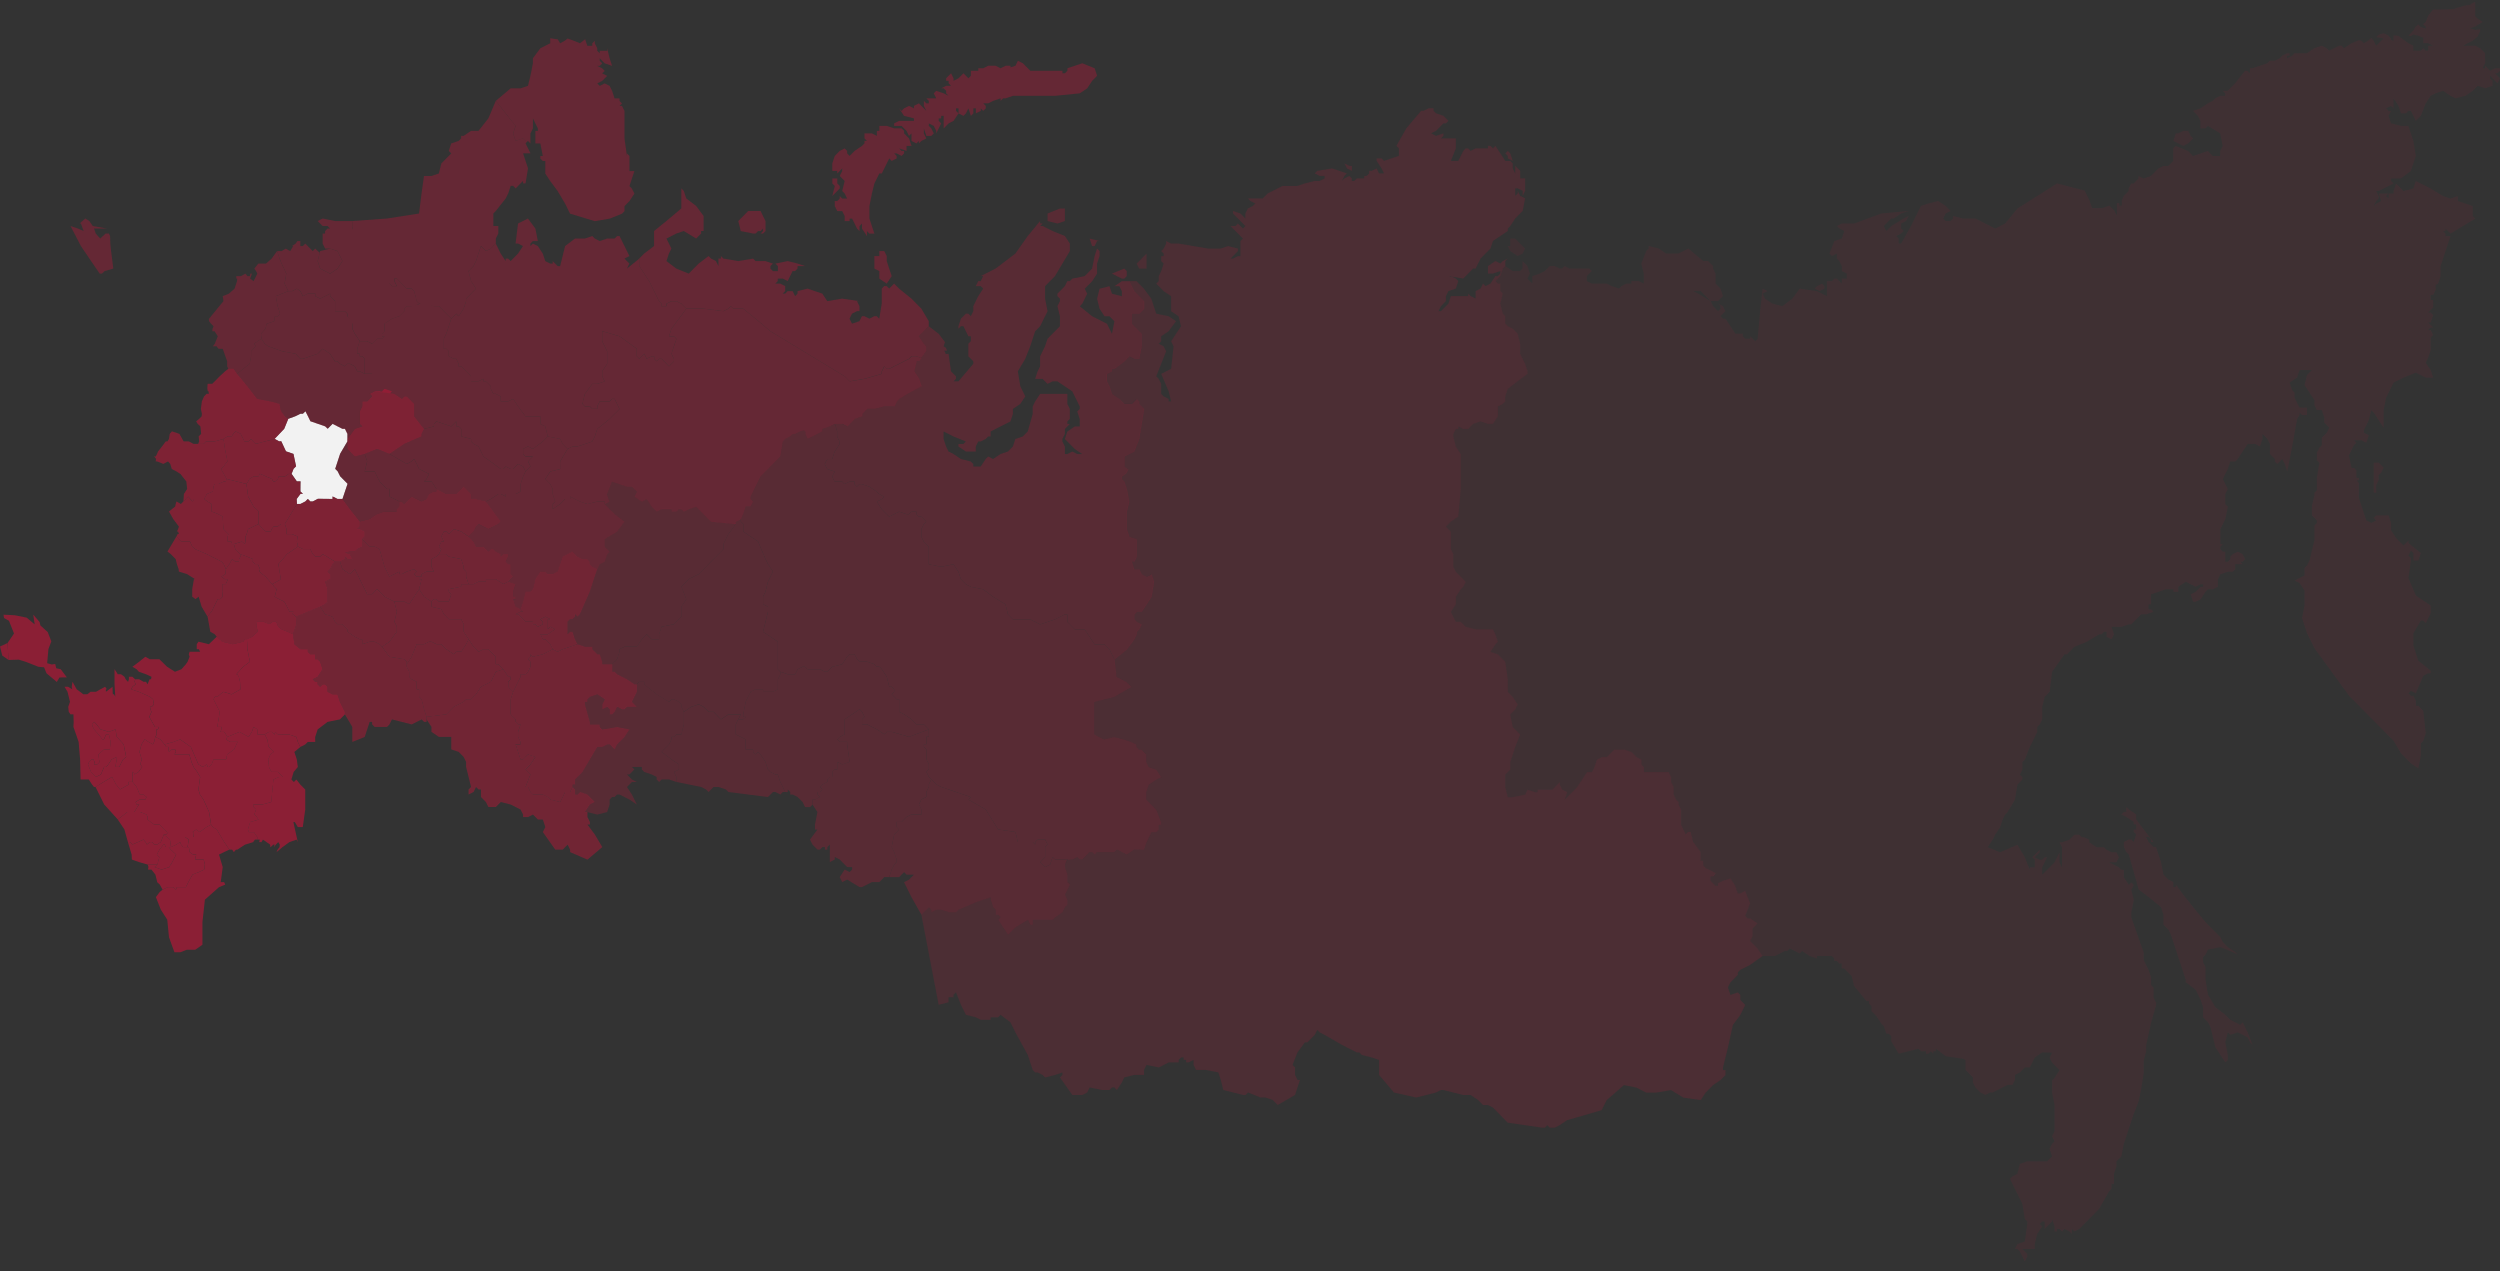 <svg width="1190" height="605" id="map" viewBox="0 0 1190 605" fill="none" xmlns="http://www.w3.org/2000/svg">
<rect x="0" y="0" width="1190" height="605" fill="#333333" stroke="none"/>
<g opacity="0.1">
<path d="M1049.83 438.948L1043.94 431.791L1039.22 425.827L1035.69 421.056V422.249H1034.51V419.863L1032.15 418.671L1029.79 416.285L1028.62 410.321L1026.26 403.164H1025.08L1022.72 400.779L1021.54 398.393H1022.72L1023.9 399.586V400.779H1025.08L1020.37 394.815L1016.83 390.044V387.658L1013.29 385.272L1012.12 384.08V386.465H1010.94L1009.76 387.658L1012.12 388.851L1015.65 391.236V392.429H1016.83V394.815H1015.65V396.008L1016.83 397.2L1015.65 400.779L1014.47 399.586H1013.29L1010.94 400.779V403.164L1012.12 405.55L1013.29 406.743L1018.01 423.42L1022.72 426.999L1028.62 431.77L1029.79 435.348V440.12L1032.15 442.505L1033.33 444.891L1040.4 466.35V467.543L1045.12 471.121L1047.47 475.892L1048.65 479.471V484.242L1051.01 486.628L1052.19 489.013L1054.54 498.545L1059.26 505.702L1060.44 504.509V502.123L1059.26 496.159L1060.44 491.388L1061.62 492.581L1065.15 491.388L1069.87 493.774L1071.04 496.159L1072.22 497.352L1069.87 491.388L1067.51 486.617L1066.33 487.81L1061.62 485.424L1059.26 483.039L1054.54 479.46L1051.01 473.496L1049.83 466.34V460.375L1048.65 457.99V455.604L1049.83 454.412L1051.01 452.026L1056.9 450.833L1062.79 453.219L1065.15 454.412L1066.33 455.604L1063.97 453.219L1060.44 450.833L1058.08 448.448L1056.9 446.062L1049.83 438.948Z" fill="#B01736"/>
<path fill-rule="evenodd" clip-rule="evenodd" d="M718.879 113.552H721.236L725.951 118.323L724.772 120.709L722.415 121.901L718.879 119.516L717.701 117.13H718.879V113.552ZM868.451 136.194V137.386L866.094 138.579L863.737 137.386L864.916 136.194L867.273 135.001L868.451 136.194Z" fill="#B01736"/>
<path fill-rule="evenodd" clip-rule="evenodd" d="M1132.26 220.221H1129.9V234.523H1131.08V230.945L1132.26 228.56V226.174L1133.44 224.981L1134.62 222.596L1132.26 220.221Z" fill="#B01736"/>
<path fill-rule="evenodd" clip-rule="evenodd" d="M1036.87 63.487H1035.69L1034.51 67.065L1039.23 69.451L1041.58 68.258L1043.94 65.872L1042.76 64.679L1041.58 62.294H1039.23L1036.87 63.487Z" fill="#B01736"/>
<path d="M976.804 501.08L975.625 503.466L976.804 505.851L980.34 509.43L977.983 513.008L976.804 514.201V520.165L977.953 525.977V538.482L976.774 540.867L977.953 543.253L976.774 544.446L975.595 546.831L976.774 550.41L974.417 552.795H964.999L961.463 553.988L960.285 558.759L957.928 559.952L956.749 561.145L962.642 573.073L963.82 580.23L964.999 581.422V582.615L963.82 590.954L960.285 592.147L959.106 594.532H960.285L961.463 595.725L963.82 600.496L964.999 598.111V596.918L962.642 594.532H968.535V592.147L969.713 587.376L972.07 583.797L970.892 582.604L972.07 581.412H973.249V584.99L976.785 581.412V580.219L977.963 583.797V586.183H979.142V584.99H980.32L981.499 586.183L982.677 584.99L985.034 586.183L986.213 587.376V584.99L987.392 586.183L989.749 584.99L999.177 575.448L1003.89 567.109L1005.07 565.916V563.53H1006.25V558.759L1007.43 555.181V552.795L1009.78 550.41L1010.96 544.446L1015.68 530.132L1018.03 524.169L1019.21 518.205L1020.39 511.048V505.084L1021.57 500.313L1021.58 497.502L1023.94 486.777L1026.29 478.438V477.246L1025.11 474.86V470.089L1023.94 468.896V465.318L1022.76 461.739L1020.4 456.968V453.39L1014.51 436.701V434.316L1015.69 428.352L1014.51 423.581L1015.69 421.195L1014.51 420.002L1013.33 421.195L1010.97 417.617V414.038H1009.79L1008.61 412.846L1003.9 410.46H1007.44L1008.61 408.074L1007.44 405.689H1005.08L1002.72 404.496L1001.54 403.303H998.008L994.472 400.918V399.725L992.115 398.532H990.936L989.758 397.339H987.4L985.043 399.725L981.508 400.918H980.329L981.508 403.303V412.835L980.329 410.449V405.678L977.972 410.449L972.079 416.413V412.835L974.436 408.064H973.258L972.079 409.257H970.901L968.544 408.064L970.901 405.678V404.485L967.365 408.064L968.544 409.257V412.835H966.186V414.028L963.829 408.064L960.294 402.1L952.054 405.678L946.161 403.293L948.518 399.714L949.697 397.329L952.054 393.75L953.233 390.172L954.411 387.786L955.59 386.594L959.126 380.63L960.304 373.473L962.661 371.087V369.895L961.483 368.702L962.661 366.316V362.738L963.84 361.545L966.197 355.581L969.733 348.424V346.039L970.911 344.846L972.09 342.461V336.497L973.268 331.725L975.625 329.34L976.804 319.808L982.697 311.469H983.875L987.411 307.891L993.304 305.505L999.197 301.927H1000.38L1001.55 300.734H1002.73V303.12L1005.09 304.313L1006.27 301.927L1005.09 298.349L1009.76 298.392L1013.3 297.199H1014.48L1019.19 292.428H1021.55L1025.08 291.235L1023.91 290.042H1022.73V287.657H1023.91V282.885L1030.98 280.5H1034.51V281.693H1036.87V279.307L1040.41 276.921L1045.12 279.307L1047.48 278.114H1048.66V279.307H1047.48L1045.12 281.693L1042.76 282.885L1043.94 286.464H1045.12L1047.48 285.271L1049.83 281.693L1051.01 280.5H1053.37L1055.73 279.307V275.729L1056.9 273.343L1060.44 272.15H1062.8L1063.98 270.957V268.572H1067.51L1066.33 267.379H1067.51L1068.69 266.186L1067.51 263.801L1065.15 262.608L1062.8 263.801L1061.62 264.994V266.186L1060.44 267.379H1059.26V262.608H1058.08L1056.9 261.415V260.222L1058.08 259.03H1056.9V251.873L1059.26 247.102L1060.44 241.138L1059.26 239.945V235.174L1060.44 232.788L1058.08 228.017L1060.44 223.246L1061.62 219.668H1063.98L1065.15 218.475L1069.87 211.318H1073.4L1075.76 212.511L1076.94 208.933V206.547L1079.3 208.933L1080.48 211.318V216.089L1082.83 218.475V219.668L1084.01 220.861L1086.37 218.475L1087.55 220.861L1088.73 224.439L1091.08 212.522L1093.44 199.412L1094.59 197.611V196.418L1095.77 197.611H1098.12V194.033H1094.59L1092.23 189.261V186.876L1091.05 185.683L1089.87 182.105L1093.41 179.719L1094.59 176.141H1100.48L1098.12 178.526L1096.95 183.298L1101.66 190.454V192.84L1102.84 195.225H1105.2L1106.37 198.804V201.189L1108.73 203.575L1107.55 205.961L1105.2 208.346V211.924L1104.02 213.117L1102.84 215.503V219.081L1104.02 220.274L1102.84 227.431V233.395L1101.66 234.587V235.78L1100.48 240.551V245.322L1102.84 247.708V248.901L1101.66 250.094V257.25L1099.3 266.793L1098.12 269.178L1096.95 270.371V273.949L1092.23 276.335L1094.59 277.528L1096.95 281.106V288.263L1095.77 294.227L1098.12 301.383L1101.66 308.54L1118.15 331.193L1139.35 352.652L1142.89 358.616L1147.6 363.387L1151.14 365.773L1152.32 359.809V353.845L1153.49 352.652L1154.67 349.074L1153.49 338.349L1151.14 335.964H1149.96V333.578L1148.78 331.193H1147.6L1146.42 330L1147.6 328.807L1149.96 330L1153.49 321.661L1155.85 320.468H1157.03V319.275L1151.14 314.504L1148.78 307.347V301.383L1152.32 295.42H1153.49L1154.67 296.612L1157.03 291.841V288.263L1149.96 283.492L1146.42 275.153L1147.6 266.814V265.621L1146.42 264.428L1147.6 262.043L1148.78 263.236V266.814H1151.14L1152.32 263.236L1146.42 258.465V257.272L1144.07 259.657L1140.53 256.079L1138.17 252.5V248.922L1137 245.344H1131.08L1129.9 246.537L1131.08 247.729L1128.72 248.922L1126.37 247.729L1122.83 237.005V229.848L1121.65 228.655H1122.83V227.463H1121.65V223.884L1120.47 222.691H1119.3L1118.12 216.728L1120.47 211.956L1121.65 210.764L1120.47 209.571H1124.01L1126.37 210.764L1127.55 207.185L1125.19 205.992V204.8L1127.55 200.029L1128.72 195.257L1129.9 196.45L1134.62 203.607V195.268L1135.8 189.304L1139.33 182.147L1144.05 179.762L1149.94 177.376L1154.65 179.762H1158.19L1157.01 176.183L1154.65 172.605L1155.83 170.219L1157.01 166.641V160.677L1158.19 159.484L1157.01 157.099H1155.83L1157.01 155.906H1158.19L1155.83 153.52H1157.01L1158.19 149.942L1157.01 148.749H1155.83L1158.19 146.364V142.785H1157.01V140.4H1158.19L1159.37 138.014V135.629L1160.53 135.064L1161.71 131.486V126.715L1166.43 112.401H1164.07V111.209L1162.89 110.016H1164.07V108.823L1166.43 111.209L1178.21 104.052L1177.03 102.859V98.088L1169.96 95.703V93.317L1166.43 94.51L1162.89 93.317L1157 89.739L1149.93 86.16L1148.75 89.739L1144.03 90.931L1140.5 87.353L1139.32 90.931V92.124H1136.96V94.51L1135.78 93.317L1136.79 92.124H1132.25L1132.64 93.359L1133.43 95.703L1131.07 96.895L1129.89 98.088L1131.07 95.703L1132.25 94.51V93.317L1131.07 90.931H1132.25L1139.32 87.353L1138.14 86.16V84.967H1142.85L1147.57 81.389L1149.93 74.232L1148.75 67.076L1146.39 59.919H1142.85L1138.14 58.726L1136.96 55.148L1138.14 52.762H1136.96L1135.78 51.569L1138.14 50.377L1139.32 51.569V46.798L1141.68 50.377L1142.85 53.955H1145.21L1146.39 52.762H1147.57L1149.93 57.533L1152.28 55.148L1154.64 49.184L1157 45.605L1159.35 44.413L1162.89 43.22L1166.43 45.605L1168.78 46.798L1173.5 45.605L1177.03 43.22L1179.39 40.834L1182.93 42.027L1186.46 40.834V38.449L1185.28 37.256V36.063L1188.82 39.642L1190 37.256L1187.64 34.87H1188.82L1190 33.678V32.485H1187.64L1185.28 33.678L1182.93 31.292V32.485H1181.75L1182.93 30.099V25.328L1180.57 22.942L1178.21 21.75H1172.32L1177.03 19.364L1179.39 17.34L1180.57 14.721V13.89L1178.21 14.252L1175.85 13.421L1178.21 12.591L1181.75 10.45L1179.39 8.906L1178.21 7.713V0.918L1177.03 1.281L1175.85 2.239L1174.68 2.473L1173.5 2.59L1169.96 3.549L1167.6 4.38L1161.71 4.497H1158.18L1155.82 7.479L1154.64 10.461L1153.46 11.419V11.653L1154.64 12.612V13.57L1152.28 12.857L1151.1 11.664L1149.93 12.591L1148.75 14.497L1147.57 15.807L1146.39 17L1147.57 17.234L1148.75 16.403L1151.1 17L1153.46 17.958V20.578H1155.82L1158.18 21.771H1155.82V24.157H1154.64L1153.46 22.964L1152.28 24.157H1148.75V21.771L1146.39 20.578L1141.68 17.117L1140.5 16.883H1139.32V19.385L1138.14 19.023V18.544L1136.96 16.989L1134.6 15.796L1132.25 16.51L1131.07 17.703L1134.6 18.299L1133.43 19.375L1131.07 21.76L1129.89 19.375L1128.71 18.065L1127.53 19.14L1125.18 20.567L1124 19.375L1122.82 19.14L1119.28 20.567L1115.75 22.953L1114.57 21.76H1113.39L1108.68 24.146L1107.5 22.953L1105.14 21.76L1101.6 22.953L1098.07 25.339H1092.18L1091 26.531L1088.64 27.724V26.531H1089.82V25.339H1088.64L1086.28 26.531L1085.11 27.724L1082.75 28.917H1080.39L1079.21 30.11L1072.14 32.495H1070.96V34.881L1069.78 33.688H1068.61L1063.89 39.652L1060.36 43.23H1058L1059.18 44.423V45.616H1056.82L1054.46 46.809L1053.28 48.002L1050.93 49.194L1047.39 51.58L1043.86 52.773L1046.21 55.158L1047.39 57.544V61.122H1049.75L1050.93 59.929L1056.82 63.508L1058 69.472L1056.82 71.857V74.243H1053.28L1050.93 71.857L1043.86 74.243L1041.5 71.857L1035.61 69.472L1034.43 70.665V76.629L1032.07 79.014H1029.71L1027.36 80.207L1023.82 83.785L1020.28 84.978L1017.93 83.785V84.978L1015.57 87.364H1014.39L1013.21 89.749V90.942L1010.86 93.328L1009.98 95.49V97.875H1008.81V96.682H1007.63V102.646L1006.45 100.261L1004.09 97.875L1000.56 99.068H995.841L994.662 95.49L992.305 90.718L979.162 87.321L960.316 99.238L954.423 106.395L949.709 108.781L940.28 104.009H934.387L929.673 102.817V104.009L928.495 105.202H926.137L924.959 104.009L926.137 101.624L928.495 100.431L926.137 98.046L922.602 95.66L917.888 96.853L914.352 98.046L909.638 107.577L904.923 115.916H903.787V113.531L902.608 112.338L904.965 111.145L906.144 109.952L904.965 108.759V106.374L907.323 105.181L908.501 102.795L906.144 103.988L900.251 107.567L897.894 109.952L896.716 107.567L900.251 103.988H901.43L904.965 101.603L908.501 100.41L895.548 101.603L882.594 106.374H876.701L874.344 107.567L875.523 108.759L877.88 109.952L876.701 113.531L873.165 114.723L870.808 120.687L871.987 121.88L874.344 120.687V123.073L875.523 124.266L876.701 126.651V129.037L879.058 130.229V132.615H876.701V135.001L874.344 132.615H873.165L871.987 133.808H869.63V140.965L864.916 138.579L856.676 137.386L853.14 142.157L848.426 145.736L843.712 144.543L840.176 142.157L838.998 139.772L841.355 138.579L838.998 137.386L837.819 148.111L836.641 161.221L835.462 162.414L833.105 160.028V161.221H830.748L829.569 160.028V158.835H826.034L821.319 151.678H820.141L818.962 150.486L821.319 148.1L820.141 145.714L817.784 144.522L818.962 145.714V146.907L817.784 148.1L815.427 145.714L814.248 143.329L808.355 139.751L805.998 138.558H809.534L814.248 143.329H817.784L820.141 140.943L818.962 137.365L816.605 134.979V130.208L815.427 127.823V126.63L813.069 124.244H810.712L803.641 118.28L798.927 120.666H793.034L789.498 118.28L784.784 117.088V118.28L783.605 119.473L781.248 125.437L782.427 130.208V134.979L780.07 133.787H776.534V134.979H774.177L771.82 136.172L770.641 137.365L767.106 136.172L764.748 134.979H757.688L755.33 133.787V131.401L757.688 129.016L756.509 127.823H747.091L744.734 126.63L743.555 127.823H742.377L740.02 126.63H737.663L735.305 129.016L732.948 130.208L729.413 131.401V134.979L727.056 132.594L728.234 130.208L727.056 126.63L724.698 124.244V127.823L723.52 129.016H720.058L716.522 126.63L715.344 127.823L714.165 131.401L711.808 133.787L712.987 134.979H714.165V138.558L715.344 139.751L714.165 144.522L715.344 149.293L716.522 150.486V154.064L717.701 155.257L720.058 156.45L722.415 158.835L723.594 163.606V168.377L725.951 173.149L727.129 176.727V177.92L717.701 185.076L716.522 188.655V191.04L715.344 192.233L712.987 193.426V198.197L710.629 201.776H708.272L704.737 200.583L701.201 201.776L698.844 204.161H696.508L694.151 202.968V204.161H692.972L691.793 206.547V207.739L692.972 212.511L695.329 216.089V232.777L694.151 245.887L690.615 248.273L688.258 250.659L690.615 253.044V261.383L691.793 263.769V269.732L692.972 272.118L697.686 276.889L696.508 279.275L695.329 280.468L692.972 284.046V287.624L690.615 291.203L692.972 295.974H695.329L697.686 298.359L702.401 299.552H710.64L711.818 301.938L712.997 305.516L711.818 306.709L709.461 310.287L712.997 311.48L716.533 315.058L717.68 323.174L717.711 329.361L720.068 331.747L722.426 335.325L721.247 337.711L718.89 340.096L720.068 346.06L723.604 349.639L721.247 355.603L718.89 362.759V366.338L716.533 368.723V374.687L717.711 379.458H720.068L725.961 378.266L727.14 375.88L730.675 377.073H731.854V375.88H738.925L742.461 372.302V373.494L743.64 375.88L745.997 377.073L744.818 380.651L750.711 374.687L755.425 367.531H757.782L758.961 365.145L760.139 361.567L762.497 360.374H764.854L768.389 356.795H773.104L776.639 357.988L778.996 360.374L781.354 361.567V363.952L782.532 365.145V367.531H794.318L795.496 369.916V372.302L796.675 374.687V378.266L797.853 380.651L799.032 381.844V383.037L800.21 385.422V392.579L802.568 397.35L803.746 396.157H804.925L806.103 400.929L809.492 405.502V409.735H810.671V412.121L811.849 413.314L816.564 415.699L815.385 416.892H814.206V419.278L816.564 421.663H817.742V420.471L820.099 419.278L823.635 418.085L825.992 421.663L827.171 425.242H828.349L830.706 424.049L833.063 430.013L830.706 435.977L831.885 437.17H833.063L836.599 439.555L834.242 441.941V445.519L833.063 447.905L836.599 451.483L838.956 455.061H844.849L849.563 452.676H850.742L851.92 451.483L856.635 453.869L857.813 452.676L861.349 455.061L864.885 456.254V455.061H871.956L873.134 456.254V457.447H874.313L875.492 458.64H876.67V461.025H877.849L881.384 464.604L882.563 469.375L888.456 476.531H889.634V477.724L890.813 478.917V481.303L893.17 483.688L895.527 487.267L896.706 488.459L897.884 492.038H899.063L900.241 493.231V495.616L903.777 501.58L913.205 499.194L914.384 500.387H916.741V501.58H917.92L919.098 500.387L920.277 501.58V500.387H921.455V499.194L926.17 502.773L934.409 503.966L935.562 504.509V509.28L939.098 512.858V515.244L940.277 517.629L942.634 520.015L944.991 521.208L947.348 520.015H948.527L955.598 516.437H957.955L959.134 514.051V511.665L961.491 510.473L963.848 508.087H966.205L968.562 503.316L972.098 500.93L976.804 501.08Z" fill="#B01736"/>
</g>
<g opacity="0.7">
<path d="M4.062 314.143L1.073 312.045L0 307.742L3.567 306.102L4.062 314.143Z" fill="#B01736"/>
<path d="M83.025 359.085L83.73 357.892L83.372 356.699H81.836L80.426 357.892L80.194 356.699L80.31 355.507H79.132L78.311 354.314L76.311 351.928L73.954 350.736L73.365 353.121L72.776 354.314L70.661 353.121L68.893 351.928L67.356 354.314L66.409 357.892L67.472 361.471L66.767 363.856L67.714 365.049L65.946 367.435L64.063 368.627L63.589 367.435H63L63.116 372.206L64.999 374.591L66.525 378.17H68.177L69.714 379.362L69.24 380.555H66.536L64.536 381.748L65.01 382.941H66.304L65.357 384.134L63.947 386.519H66.651L69.714 387.712L70.303 388.905L70.071 390.097L73.365 392.483H75.954L78.195 394.869L79.489 396.062H80.079L79.132 397.254H77.953L80.899 399.64L81.373 403.218L83.962 402.025L85.729 400.833L86.203 402.025L87.15 403.218H89.265L89.854 399.64L88.087 398.447H92.096L92.327 396.062H91.622L93.39 394.869L95.042 396.062L98.336 393.676L100.451 392.483L99.504 386.519L96.799 380.555L95.147 378.17L94.442 375.784L95.263 369.82L93.853 367.435L92.085 365.049L91.138 362.663L90.075 359.085H83.025Z" fill="#B01736"/>
<path d="M133.786 349.554H132.25L130.956 348.361L130.724 349.554H130.493L129.546 348.361H128.009L126.01 349.554L127.189 351.939L127.894 355.518L129.304 356.71L130.251 357.903L128.714 359.096L127.652 361.481L128.009 365.06L129.188 367.445H132.25L134.723 369.831H132.724L130.135 371.024L129.072 381.759L124.831 382.952H120.475L120.706 384.144L121.885 385.337L121.411 386.53L121.054 387.723L122.232 388.916L123.053 390.108L119.044 391.301L117.981 394.879L118.455 396.072H120.812L122.453 398.458V399.651H123.632L123.4 400.843H124.463L125.168 399.651L128.588 402.036L128.704 403.229H128.82L130.114 402.036H130.703L130.472 403.229L131.292 402.036L132.471 400.843L133.176 402.036L133.06 403.229L132.113 404.422L131.64 405.615L134.46 403.229L137.754 400.843L141.173 399.651L141.763 400.843L139.648 391.312H140.353L141.763 393.697H144.12L145.298 385.359V375.827L142.941 373.441L141.058 371.056L139.879 372.248L138.701 371.056L139.763 367.477L141.763 365.092L141.289 361.513L140.111 357.935L142.941 355.55L141.763 353.164L141.058 350.778L137.522 349.586L133.786 349.554ZM86.202 402.004L85.728 400.812L83.961 402.004L81.372 403.197H80.309L81.256 404.39L83.845 406.775L81.372 411.547H81.141L80.667 412.739L76.9 413.932L73.606 412.739L74.9 411.547H70.312L70.67 412.739L70.439 413.932H72.091L73.974 416.318L74.564 418.703L74.795 419.896L76.09 421.089L77.384 423.474L79.857 422.282H82.445L83.74 423.474L84.213 422.282H88.454L89.632 419.896L91.632 416.318L94.578 415.125L97.167 413.932L97.525 411.547L96.935 409.161H92.937L93.052 407.968L93.41 406.775H91.874L90.222 405.583L90.106 404.39L89.874 403.197H87.17L86.202 402.004Z" fill="#B01736"/>
<path d="M76.559 400.811L74.791 402.004H73.381L72.434 400.811H71.256L69.961 402.004L69.256 400.811L68.309 399.619L65.721 400.811L63.016 402.004L61.953 400.811H60.891L62.658 406.775L62.774 409.161L66.194 410.354L70.319 411.547H74.907L75.854 407.968L74.676 406.775L75.97 404.39L77.853 402.004H78.443L78.801 403.197H81.389L80.916 399.619L77.969 397.233L76.559 400.811ZM127.195 351.939L126.017 349.554H122.481V347.168L120.713 345.975L119.892 348.361L118.356 350.746L114 348.361L108.233 350.746L107.528 351.939L109.527 353.132H113.063L111.411 356.71L108.117 359.096L107.654 361.481H101.646L100.699 363.867L99.404 365.06H98.931L98.341 363.867L96.574 365.06L94.459 363.867L90.807 355.528L85.746 351.95L82.568 353.143L78.327 354.335L79.148 355.528H80.326L80.211 356.721L80.442 357.914L81.852 356.721H83.388L83.746 357.914L83.041 359.106H90.113L91.175 362.685L92.123 365.07L93.89 367.456L95.3 369.842L94.48 375.806L95.185 378.191L96.837 380.577L99.541 386.541L100.488 392.505L101.309 393.697L103.193 394.89L106.728 400.854L109.201 404.432H110.495L111.316 405.625L112.263 404.432H112.968L116.62 402.047L120.503 400.854L121.323 399.661H122.502V398.468L120.86 396.083H118.503L118.03 394.89L119.093 391.312L123.102 390.119L122.281 388.926L121.102 387.733L121.46 386.541L121.934 385.348L120.755 384.155L120.524 382.962H124.88L129.121 381.769L130.184 371.034L132.772 369.842H134.772L132.299 367.456H129.237L128.058 365.07L127.7 361.492L128.763 359.106L130.299 357.914L129.352 356.721L127.942 355.528L127.195 351.939Z" fill="#B01736"/>
<path d="M81.263 404.379L80.316 403.186H78.779L78.422 401.993H77.832L75.949 404.379L74.654 406.764L75.833 407.957L74.886 411.535L73.592 412.728L76.885 413.921L80.653 412.728L81.126 411.535H81.358L83.831 406.764L81.263 404.379ZM55.587 350.746L54.998 347.167L51.82 348.36L47.811 347.167L45.927 344.782L44.749 343.589L43.801 344.782L44.159 345.975L44.749 347.167L46.864 349.553L48.747 351.939H49.452L50.515 349.553H51.809L52.63 353.131L52.272 356.71H49.557L46.853 359.095L47.085 361.481L47.442 362.674L46.264 363.866H44.727L44.959 362.674L44.486 361.481H43.538L42.36 362.674L41.886 363.866L43.296 367.445L45.654 369.83L48.011 368.638L49.547 365.059H50.61L51.557 363.866L53.093 361.481L55.682 360.288L55.324 362.674L54.85 365.059H56.734L57.913 362.674L58.618 361.481L60.028 360.288L58.849 354.324L55.587 350.746ZM3.573 306.101L6.666 301.565L4.267 295.494L1.931 294.174L1.668 292.587L7.066 292.864L12.717 294.014L16.516 297.23L15.832 292.555L18.831 296.069L19.21 297.677L22.735 300.904L24.429 305.313L23.061 308.902L22.44 315.686L24.65 316.293L26.281 316.059L26.765 318.093L28.933 318.573L31.805 322.428L28.312 322.47L27.039 324.611L22.124 320.479L20.988 317.646L18.284 317.39L12.717 315.196L8.95 313.993L4.036 314.142L3.573 306.101ZM109.18 404.379L106.707 400.8L103.171 394.836L101.288 393.644L100.467 392.451L98.352 393.644L95.058 396.029L93.406 394.836L91.638 396.029H92.343L92.112 398.415H88.113L89.881 399.607L89.292 403.186H89.881L90.113 404.379L90.228 405.571L91.88 406.764H93.417L93.059 407.957L92.943 409.15H96.952L97.542 411.535L97.184 413.921L94.595 415.114L91.649 416.306L89.65 419.885L88.471 422.27H84.23L83.757 423.463L82.462 422.27H79.853L77.38 423.463L75.97 424.656L74.202 427.042L76.559 433.006L79.621 437.777L80.442 446.116L83.031 453.272H85.861L88.924 452.08H92.933L96.353 449.694V438.969L97.531 428.245L104.245 422.281L107.191 421.088L106.718 419.895H105.066L106.013 412.739L104.245 406.775L109.18 404.379Z" fill="#B01736"/>
<path d="M70.303 388.884L69.713 387.691L66.651 386.498H60.643L56.055 390.077L59.233 394.848L60.885 400.812H61.947L63.01 402.005L65.715 400.812L68.303 399.619L69.25 400.812L69.955 402.005L71.25 400.812H72.428L73.375 402.005H74.785L76.553 400.812L77.963 397.233H79.142L80.089 396.041H79.5L78.205 394.848L75.964 392.462H73.375L70.082 390.077L70.303 388.884Z" fill="#B01736"/>
<path d="M65.016 374.581L63.133 372.195H61.249L61.365 373.388L57.124 375.774L55.241 373.388L53.357 369.81L49.348 372.195L45.465 374.581L49.59 382.92L56.072 390.076L60.66 386.498H63.953L65.364 384.112L66.311 382.92H65.016L64.543 381.727L66.542 380.534H69.246L69.72 379.341L68.184 378.149H66.532L65.016 374.581Z" fill="#B01736"/>
<path d="M71.372 331.671L66.069 329.286L62.417 328.093L63.007 326.9L64.543 325.707L64.07 324.515L64.301 323.322L63.007 322.129H61.355V323.322L60.997 324.515H60.881L59.818 323.322L59.229 322.129L57.577 320.936H56.041L55.336 319.744L54.515 318.551V325.707L54.873 331.671L54.283 330.479H53.694L53.578 328.093V326.9L52.042 328.093L50.39 329.286V328.093H50.863L50.043 326.9L47.801 328.093L45.686 329.286H43.097L41.561 330.479H39.678L36.5 328.093L34.5 324.515L34.143 326.9L34.374 328.093L32.375 326.9H30.723L32.133 329.286L33.311 334.057L32.49 336.443L32.722 338.828L33.543 340.021H34.953L35.069 343.599L34.953 345.985L37.426 353.142L38.131 361.48L38.362 371.012H42.245L43.782 373.398L44.729 374.591H45.549L49.316 372.205L53.326 369.819L55.209 373.398L57.093 375.783L61.334 373.398L61.218 372.205H63.102L62.986 367.434H63.575L64.049 368.627L65.932 367.434L67.7 365.048L66.753 363.855L67.458 361.47L66.395 357.891L67.342 354.313L68.879 351.928L70.646 353.12L72.761 354.313L73.351 353.12L73.94 350.735L74.529 349.542L74.414 347.156H75.119L75.708 345.964H73.709L71.004 341.192L71.593 340L72.067 338.807L71.593 337.614L71.362 336.421H72.183L73.246 335.228L72.772 332.843L71.372 331.671ZM54.999 347.167L55.588 350.745L58.882 354.324L60.06 360.288L58.65 361.48L57.945 362.673L56.767 365.059H54.883L55.357 362.673L55.714 360.288L53.126 361.48L51.59 363.866L50.642 365.059H49.58L48.054 368.637L45.697 369.83L43.34 367.444L41.929 363.866L42.403 362.673L43.582 361.48H44.529L45.002 362.673L44.771 363.866H46.307L47.486 362.673L47.128 361.48L46.896 359.095L49.601 356.709H52.305L52.663 353.131L51.842 349.553H50.548L49.485 351.938H48.78L46.896 349.553L44.781 347.167L44.192 345.974L43.834 344.781L44.781 343.589L45.96 344.781L47.843 347.167L51.853 348.36L54.999 347.167Z" fill="#B01736"/>
<path d="M117.535 304.259H116.598L115.778 305.452L110.716 306.645L105.886 305.452L103.182 303.066L99.415 306.645L94.469 305.452L93.648 306.645V309.03H94.595L95.3 310.223H90.239L89.881 311.416L90.239 312.609L89.291 314.994L88.471 316.187L86.356 318.573L83.293 319.765L79.526 317.38L75.875 313.801H71.287L69.172 312.609L66.225 314.994L63.048 317.38L65.047 318.573L66.11 319.765L69.53 320.958L72.118 322.151L71.887 323.344H71.182L70.235 325.729L69.53 324.537H68.351L66.236 323.344H64.352L64.121 324.537L64.594 325.729L63.058 326.922L62.469 328.115L66.12 329.308L71.424 331.693L72.834 332.886L73.307 335.272L72.245 336.464H71.424L71.655 337.657L72.129 338.85L71.655 340.043L71.066 341.235L73.77 346.007H75.77L75.18 347.2H74.475L74.591 349.585L74.002 350.778L76.359 351.971L78.358 354.356L82.599 353.163L85.777 351.971L90.838 355.549L94.49 363.888L96.605 365.081L98.373 363.888L98.962 365.081H99.436L100.73 363.888L101.677 361.502H107.685L108.148 359.117L111.442 356.731L113.094 353.153H109.559L107.559 351.96L108.264 350.767L107.559 349.574L106.738 348.382H104.855L105.444 347.189V345.996H103.445L104.623 338.839L101.677 332.875L102.266 331.683H103.445L104.855 330.49L106.381 329.297L110.264 330.49L114.504 328.104L114.273 324.526L113.684 322.14L112.978 320.948H112.473L115.767 317.369L118.945 314.984L117.766 309.02L117.535 304.259Z" fill="#B01736"/>
<path d="M146.514 310.224V309.031H142.978L140.148 306.645L139.443 301.874L136.854 300.682L133.792 299.489L132.498 298.296L131.435 295.91H129.909L128.141 297.103L125.31 295.91H122.364L122.248 298.296L122.606 300.682L120.133 303.067L117.545 304.26L117.776 309.031L118.955 314.995L115.777 317.381L112.483 320.959H112.957L113.662 322.152L114.251 324.537L114.482 328.116L110.242 330.501L106.359 329.308L104.822 330.501L103.412 331.694H102.234L101.645 332.887L104.591 338.851L103.412 346.008H105.412V347.2L104.822 348.393H106.706L107.527 349.586L108.232 350.779L113.998 348.393L118.355 350.779L119.881 348.393L120.701 346.008L122.469 347.2V349.586H126.005L128.004 348.393H129.53L130.477 349.586H130.709L130.94 348.393L132.234 349.586H137.538L141.074 350.779L141.779 353.164L142.957 355.55L145.314 354.357L146.493 353.164H150.029V350.779L151.207 347.2L155.921 343.622L161.814 342.429L164.171 340.044V338.851L161.814 334.08L160.636 330.501H158.279L155.921 329.308V326.923L154.743 325.73H153.564L152.386 326.923L151.207 325.73V324.537H150.029L148.85 323.345L151.207 322.152L153.564 318.573L152.386 314.995L151.207 313.802H150.029V311.417H147.671L146.514 310.224Z" fill="#B01736"/>
</g>
<path d="M145.393 195.758L144.204 196.929H143.046L140.584 198.132L137.216 199.368L135.291 204.097L130.734 208.899L132.839 210.071L133.87 210.028L136.112 214.821L139.689 216.056L140.921 221.956L139.731 223.16L138.795 225.535L141.299 229.124H143.057L143.015 230.327L142.994 232.723V233.916L144.214 235.045H143.057L141.226 237.495L141.341 239.88H142.994L145.351 238.687L146.529 237.495L147.729 238.687H148.886L151.307 237.42L158.304 237.495V236.302L160.661 237.495H163.019L165.449 230.285L163.103 227.91L161.914 226.706L160.725 224.331L159.567 223.16L161.914 215.982L165.386 210.082V206.503L164.208 204.118H163.029L158.315 201.732L156.01 204.075L154.779 202.925L147.771 200.497L146.613 198.122L145.393 195.758Z" fill="#F2F2F2"/>
<g opacity="0.6">
<path d="M135.566 249.433H133.683L132.147 250.626H130.263L129.316 251.819L128.842 253.011H126.601L125.075 251.819L123.076 249.433L118.13 251.819L117.425 254.204L116.836 255.397L116.952 256.59L116.594 258.975L115.184 257.783L111.301 258.975L112.006 261.361L114.247 263.747L117.541 264.939L120.371 266.132V267.325H120.256L121.319 268.518H122.729L123.791 270.903L123.434 272.096L126.38 274.482L129.558 278.06L131.799 276.867L133.683 275.674L132.504 268.518L136.629 263.747L141.807 260.168L141.333 257.783L141.691 255.397L138.986 254.204H136.398V251.819L135.566 249.433Z" fill="#B01736"/>
<path d="M185.38 187.451L186.558 186.258L183.023 185.065L181.844 186.258L183.023 187.451H185.38ZM193.63 188.644H192.451L191.273 189.836L187.737 187.451L180.665 186.258H178.308L175.951 187.451L177.13 188.644L174.773 191.029H172.416V193.415L171.237 195.8V201.764L172.416 202.957L168.88 204.15L165.344 208.921V213.692L168.88 217.271L173.594 216.078L179.487 213.692L185.38 216.078L192.451 211.307L200.69 207.728V206.535L201.869 204.15L197.155 198.186V192.222L193.63 188.644ZM134.502 226.781H132.618L132.26 227.974L130.966 229.166H130.019L129.43 227.974L126.599 226.781L123.895 225.588H123.537L123.063 226.781H120.706L118.707 227.974L118.118 229.166L117.297 230.359L118.118 236.323L120.706 241.094L122.001 242.287L123.179 243.48L122.948 245.865L123.063 249.444L125.063 251.829L126.599 253.022H128.84L129.314 251.829L130.261 250.637H132.145L133.681 249.444H135.565L141.331 239.912L141.215 237.527L143.046 235.077H144.204L142.983 233.948V232.755L143.004 230.359L143.046 229.156H141.289L138.785 225.567L137.322 225.609L135.67 226.802L134.502 226.781Z" fill="#B01736"/>
<path d="M160.647 237.505L158.29 236.313V237.505L151.292 237.431L148.872 238.698H147.715L146.515 237.505L145.336 238.698L142.979 239.891H141.327L135.561 249.422L136.382 251.808V254.194H138.97L141.675 255.386L141.317 257.772L141.79 260.157L144.147 261.35H147.683L148.862 263.736L150.04 264.929H152.397L153.576 263.736L159.469 267.314H161.826L164.183 266.122V264.929L165.362 266.122H167.719L166.54 263.736L164.215 263.076L166.54 262.543H168.897L170.076 261.35L172.433 260.157V256.579L173.611 255.386V253.001L171.254 251.808H170.076L171.254 250.615V248.23L166.54 242.266L163.004 237.495H160.647V237.505ZM117.304 230.359L107.875 227.974L107.402 229.166H106.581L103.992 230.359H102.109L101.635 231.552L101.277 233.938L98.447 235.13L97.152 237.516L98.689 238.709L100.688 239.902V243.48L103.75 244.673L105.992 245.865L106.107 248.251L106.339 251.829L108.696 254.215L108.338 255.408V257.793H110.106L110.464 258.986H111.285L115.167 257.793L116.578 258.986L116.935 256.6L116.82 255.408L117.409 254.215L118.114 251.829L123.06 249.444L122.944 245.865L123.175 243.48L121.997 242.287L120.702 241.094L118.114 236.323L117.304 230.359Z" fill="#B01736"/>
<path d="M100.702 241.084V239.891L98.702 238.698L97.166 237.505H92.452L91.631 238.698L89.516 236.313L87.275 238.698L86.096 239.891L83.981 238.698L83.623 239.891L83.392 241.084L80.445 243.469L82.445 247.048L85.149 250.626L84.791 251.819L84.202 253.012H84.791L85.149 254.204H84.56L83.97 255.397L86.212 257.783H90.453L91.515 260.168L92.81 261.361L98.345 263.747L105.416 267.325L106.479 268.518L107.542 270.903L109.194 268.518L110.488 266.132L112.024 267.325H113.792V266.132L114.497 264.939L114.266 263.747L112.024 261.361L111.319 258.975H110.499L110.141 257.783H108.373V255.397L108.731 254.204L106.374 251.819L106.142 248.24L106.026 245.855L103.785 244.662L100.723 243.469L100.702 241.084Z" fill="#B01736"/>
<path d="M98.114 210.092L96.936 211.285H92.106L89.864 210.092H87.391L85.392 206.514L81.856 205.321L80.794 206.514L80.436 208.899L79.731 210.092H78.91L77.142 212.478L75.259 214.863L74.196 217.249H73.375L74.322 218.442L74.091 219.635H74.796L77.742 220.827L79.983 219.635L81.046 220.827L81.751 223.213L83.993 224.406L85.876 225.598L88.707 229.177L89.065 232.755L87.539 235.141L87.307 238.719L89.549 236.333L91.664 238.719L92.484 237.526H97.199L98.493 235.141L101.324 233.948L101.681 231.562L102.155 230.37H104.039L106.627 229.177H107.448L107.922 227.984L105.217 223.213L106.396 222.02L108.279 219.635L107.101 213.671L106.396 208.899L102.271 210.092H98.114ZM153.58 263.736L152.402 264.929H150.045L148.866 263.736L147.687 261.35H144.152L141.795 260.157L136.617 263.736L132.492 268.507L133.671 275.664L131.787 276.856L129.546 278.049L130.493 279.242L131.672 280.435L131.082 282.82L130.725 284.013L132.84 285.206L135.313 286.399L136.607 288.784L137.785 291.17H139.553L139.322 292.363L140.858 293.556L146.509 291.17L152.402 288.784L154.759 287.591L155.937 286.399V280.435L154.759 276.856L157.116 275.664V273.278L155.937 272.085L157.116 270.892L158.294 268.507L159.473 267.314L153.58 263.736Z" fill="#B01736"/>
<path d="M133.873 210.029L132.842 210.071L130.737 208.9L121.667 211.285L120.488 210.092L119.425 208.9L118.363 210.092H116.363L114.595 206.514L112.123 205.321L111.06 206.514L110.239 207.707H108.355L106.356 208.9L107.061 213.671L108.24 219.635L106.356 222.02L105.177 223.213L107.882 227.984L117.31 230.37L118.131 229.177L118.72 227.984L120.72 226.791H123.077L123.55 225.599H123.908L126.613 226.791L129.443 227.984L130.032 229.177H130.98L132.274 227.984L132.632 226.791H135.694L137.346 225.599L138.809 225.556L139.745 223.181L140.934 221.978L139.703 216.078L136.125 214.842L133.873 210.029ZM105.419 274.46L107.303 273.268L107.535 270.882L106.472 268.496L105.409 267.304L98.338 263.725L92.803 261.34L91.508 260.147L90.445 257.761H86.205L83.963 255.376L79.723 262.533L81.259 263.725L83.616 266.111L84.205 268.496L85.026 270.882L85.142 272.075L89.025 273.268L92.792 275.653H92.319L91.498 280.424V284.003L93.034 285.195L94.56 284.003L95.97 288.774L98.801 293.545L99.621 292.352L100.684 291.159L103.631 285.195H104.809L105.988 284.003L105.756 281.617V278.039H107.408L108.587 275.653H106.935L105.419 274.46Z" fill="#B01736"/>
<path d="M120.371 267.304V266.111L117.541 264.918L114.247 263.725L114.478 264.918L113.773 266.111V267.304H112.006L110.469 266.111L109.175 268.496L107.523 270.882L107.291 273.267L105.408 274.46L106.944 275.653H108.596L107.418 278.039H105.766V281.617L105.997 284.002L104.818 285.195H103.64L100.693 291.159L99.631 292.352L98.81 293.545L100.104 300.702L102.219 301.894L103.166 303.087L105.871 305.473L110.701 306.665L115.762 305.473L116.583 304.28H117.53L120.119 303.087L122.592 300.702L122.234 298.316L122.35 295.93H125.296L128.127 297.123L129.894 295.93H131.431L132.494 298.316L133.788 299.509L136.85 300.702L139.439 301.894L141.091 297.123L140.859 293.545L139.323 292.352L139.554 291.159H137.787L136.608 288.774L135.314 286.388L132.841 285.195L130.726 284.002L131.083 282.81L131.673 280.424L130.494 279.231L129.547 278.039L126.369 274.46L123.423 272.075L123.781 270.882L122.718 268.496H121.308L120.245 267.304H120.371ZM133.093 192.222L128.621 191.029L122.381 189.836L117.783 183.872L112.837 177.908L111.185 175.523H108.712L107.176 176.715L104.587 179.101L101.051 182.679H98.81L98.694 185.065L98.926 186.258H99.284L99.399 187.451H98.336L97.158 188.643L96.095 191.029L95.621 194.607L96.095 196.993L95.979 198.186L94.801 199.378L93.391 200.571L94.096 201.764L95.39 202.957L95.748 206.535L94.569 207.728L94.801 210.114L94.327 211.306H96.916L98.094 210.114H102.219L106.344 208.921L108.344 207.728H110.227L111.048 206.535L112.111 205.342L114.584 206.535L116.351 210.114H118.351L119.414 208.921L120.476 210.114L121.655 211.306L130.726 208.921L135.282 204.118L137.208 199.389L135.671 198.196L133.904 195.811L133.43 194.618L133.093 192.222Z" fill="#B01736"/>
</g>
<g opacity="0.4">
<path d="M204.222 225.588L199.508 223.203L197.15 218.432L195.972 219.624L193.615 220.817L185.375 216.046L179.483 213.661L173.59 216.046L174.768 219.624L173.59 224.396H178.304L180.661 229.167L184.197 232.745H185.375V236.323L190.09 238.709H191.268L192.447 239.902L195.982 236.323L200.697 238.709L203.054 237.516L204.232 235.131L206.589 233.938H207.768V232.745L205.411 229.167H201.875L203.054 227.974L204.222 225.588Z" fill="#B01736"/>
<path d="M160.64 119.506L157.105 118.313L152.391 119.506L151.212 124.277L152.391 127.855L157.105 130.241L160.64 127.855L162.998 124.277L160.64 119.506ZM362.027 100.442H356.134L351.42 105.213L352.598 109.984L358.491 111.177H359.67L360.848 109.984H362.027L363.205 108.792V109.984L362.027 111.177H363.205L364.384 109.984V105.213L362.027 100.442ZM416.199 127.855L418.556 129.048V132.626L422.091 135.012L424.448 131.433L422.091 124.277V121.891L420.913 119.506H418.556V121.891H416.199V127.855ZM383.23 126.662L379.695 125.469L374.98 124.277L369.088 125.469L370.266 126.662V129.048H367.909L366.731 127.855V126.662L367.909 125.469L364.373 124.277H359.659L358.481 123.084L351.409 124.277L344.338 123.084L343.159 121.891V123.084H341.981V126.662L340.802 124.277L338.445 123.084L337.267 121.891L332.552 125.469L327.838 130.241L321.945 127.855L317.231 124.277L318.41 120.698L319.588 118.313L317.231 113.542L321.945 111.156L325.481 109.963L331.374 113.542L333.731 111.156V109.963H334.909V102.806L331.374 98.035L326.66 94.457L325.481 90.879L324.302 89.686V99.218L317.231 105.182L311.338 109.953V117.109L306.624 120.688L304.267 123.073V126.652L308.981 133.808L313.695 143.351L314.874 144.543V145.736H317.231V144.543L319.588 143.351H321.945L324.302 144.543L326.66 146.929H334.899L344.317 148.122L346.674 146.929L347.853 145.736L349.031 146.929H353.745L359.638 151.7L366.71 157.664L402.045 179.124L404.402 181.509L411.474 180.316L419.713 177.931V176.738L420.892 174.352L422.07 175.545H423.249L432.677 170.774L433.856 169.581H436.213L438.486 170.476L440.917 167.196V164.81L439.738 163.617L437.381 160.039L442.095 155.268V152.882L438.56 146.918L433.845 142.147L427.953 137.376L425.595 134.991L423.238 137.376L422.06 136.183H420.881L419.703 137.376V144.533L418.524 151.689L417.346 150.497H416.167L413.81 151.689L411.453 150.497H410.274L409.096 152.882L405.56 154.075L404.381 151.689L405.56 149.304L407.917 148.111H409.096V145.726L407.917 143.34H409.096L400.856 142.147L393.785 143.34L391.428 139.762L384.356 137.376L379.642 138.569V139.762L378.464 140.954L377.285 138.569H374.928L373.749 139.762H372.571L373.749 138.569V136.183L371.392 134.991H369.035L370.214 133.798V132.605H372.571L374.928 133.798L377.285 129.026H378.464L379.642 127.834V126.641L383.23 126.662ZM150.033 140.965V139.772H146.498L144.141 140.965L142.962 138.58L141.31 137.387L139.069 138.58H137.185L131.292 140.965L132.113 145.736L133.291 149.315L132.229 150.507H130.819L130.703 151.7L130.471 152.893L126.936 154.086L126.346 156.471L124.221 158.857L124.452 161.242L125.989 163.628L127.641 164.821L134.239 167.206L140.721 168.399L142.962 170.785H144.141L151.212 168.399L153.569 166.014L157.105 168.399L159.462 171.978H160.64L161.819 173.17L164.176 174.363L165.355 173.17H166.533L168.89 174.363L170.069 176.749H171.247L173.605 177.941V170.785L172.426 169.592H171.247V168.399H170.069V166.014L171.247 162.435L168.89 158.857L167.712 156.471V152.893L165.355 150.507V149.315L164.176 148.122H159.462V143.351L157.105 140.965V139.772L152.391 142.158L150.033 140.965ZM39.217 105.203L37.923 106.395H38.039L39.217 105.203ZM50.877 108.781L44.163 107.588L42.511 105.203L40.627 104.01L39.217 105.203L38.039 106.395H38.512L39.806 109.974L37.102 108.781L33.566 107.588L38.512 117.12L44.163 125.459L47.456 130.23H48.519L49.814 129.037L53.939 127.844L52.876 119.506L52.518 115.927L52.402 112.349L51.813 111.156H50.277L47.688 113.542L45.573 111.156L44.752 108.771L50.877 108.781ZM240.719 53.956L236.005 47.992L232.469 56.331L227.755 62.294H224.22L220.684 64.68H219.505V65.873L218.327 67.066L214.791 68.258L213.612 71.837L214.791 73.029L210.077 77.801L208.898 82.572L205.363 83.764H201.827L200.648 92.103L199.47 101.635L184.159 104.021L167.67 105.213V107.599L168.859 118.323L167.67 124.287L170.027 127.291L171.363 132.211L173.562 135.672L178.277 135.001H185.348L186.527 136.194H188.884L187.705 133.808V132.616H188.884L193.598 137.387H195.955L197.134 138.58L198.312 143.351L199.491 144.543L206.552 145.736H208.909L214.802 151.7L217.159 149.315L218.337 150.507L220.694 146.929L221.873 143.351V142.158L226.587 137.387L224.23 133.808L223.051 129.037L225.409 126.652L226.587 124.266L228.944 117.109L231.301 119.495L233.659 118.302L236.016 115.917V113.531L237.194 111.145V107.567H234.837V101.603L236.016 100.41L240.73 94.446L241.908 92.061L243.087 88.482H244.266L245.444 89.675L248.98 86.097V87.29H250.158L251.337 80.133L248.98 72.976H252.515L250.158 68.205L251.337 67.012H250.158L248.98 65.82L245.444 67.012L244.266 63.434L245.444 59.855L240.719 53.956Z" fill="#B01736"/>
<path d="M366.741 157.654L359.67 151.69L353.777 146.919H349.062L347.884 145.726L346.705 146.919L344.348 148.111L334.93 146.919H326.691L319.62 156.461L318.441 160.039H320.798L321.977 161.232L319.62 168.389L320.798 170.774V171.967L318.441 174.353L314.905 170.774H313.727L312.548 171.967L311.37 170.774V169.582H310.191L307.834 170.774L306.655 168.389L304.298 170.774L303.12 169.582V166.003L294.88 160.039L286.641 157.654V162.425L288.998 167.196V173.16L286.641 176.738V179.124L287.82 181.509L284.284 182.702H281.927L278.391 187.473L277.212 192.245L278.391 193.437H280.748L281.927 194.63H284.284V193.437L285.462 191.052H290.177L291.355 189.859H292.534L294.891 194.63L290.177 199.401L284.284 204.172L283.105 207.751L281.927 210.136L274.855 212.522H272.498L270.141 213.715L266.605 219.679V223.257L261.891 224.45L259.534 228.028L261.891 230.414L263.07 232.799V235.185L264.248 238.763L263.07 239.956V242.342L266.605 239.956L268.963 237.57H271.32V236.378L276.034 238.763L279.57 239.956L284.284 238.763H287.82V239.956L290.177 238.763L288.998 235.185L291.355 229.221L298.427 231.607H300.784L303.141 233.992L301.962 236.378L305.498 238.763L307.855 237.57L310.212 241.149L312.569 243.534L314.926 242.342H319.641V243.534H321.998L323.176 242.342H324.355L325.533 243.534L327.891 242.342L331.426 241.149L338.498 248.306L350.273 249.498V248.306L352.63 247.113L353.808 244.727L354.987 241.149H357.344L358.523 238.763L357.344 237.57V236.378L362.058 226.835L371.487 217.293L372.665 210.136L373.844 208.944L376.201 207.751L377.38 206.558H378.558L380.915 205.365C380.915 205.365 382.858 204.541 383.272 205.365C383.482 205.781 383.272 206.558 383.272 206.558L384.451 208.944L391.522 205.365V204.172L395.058 202.98L397.415 201.787H400.951L403.308 202.98L406.844 199.401L410.379 198.209V197.016L412.736 194.63H416.272L420.986 193.437H425.7L426.879 191.052L428.058 189.859L433.529 186.536L438.654 183.895L437.476 180.317L435.118 176.738L436.297 171.967H437.476L438.58 170.487L436.307 169.592H433.95L432.772 170.785L423.343 175.556H422.165L420.986 174.363L419.808 176.749V177.942L411.568 180.327L404.497 181.52L402.14 179.135L366.741 157.654ZM278.412 18.193V18.79L276.055 20.579L272.519 19.152L270.162 18.321L268.984 19.28L266.626 20.59L265.448 18.683L264.269 18.566L261.912 18.204V20.59L257.198 22.975L253.662 27.746V30.132L252.484 36.096L251.305 40.867L247.77 42.06H243.055L235.984 48.024L245.412 59.952L244.234 63.53L245.412 67.108L248.948 65.916L250.127 67.108H251.305L252.484 68.301V63.53L253.662 61.144V56.373L256.019 61.144V62.337H254.841V68.301H257.198L258.377 74.265H257.198V75.458L258.377 76.651H259.555V82.615L261.912 86.193L265.448 90.964L268.984 96.928L271.341 101.699L283.116 105.278L290.187 104.085L296.08 101.699L297.258 100.506V98.121L299.616 95.735L301.973 92.157L300.794 89.771L299.616 88.579L301.973 81.422H299.616V74.265L298.437 73.072V74.265L297.258 65.926V52.816L296.08 50.431H294.901L296.08 49.238L294.901 48.045V46.852H292.544L291.366 43.274L290.187 40.888L287.83 39.695L285.473 40.888L284.294 39.695L286.651 38.503L289.009 36.117L286.651 34.924L287.83 33.731L286.651 32.539L284.294 31.346H285.473L286.651 30.153L285.473 28.96V27.768L287.83 30.153L291.366 31.346L290.187 27.768L289.009 22.997V24.189H285.473V25.382L284.294 24.189V22.997L283.116 20.611V19.418L281.937 20.611V21.804H279.58L278.402 18.343L278.412 18.193ZM153.569 104.01L151.212 105.203L153.569 107.588H155.926L157.105 108.781H155.926L154.747 109.974V111.167H153.569V115.938L154.747 118.324H157.105L160.64 119.516L162.997 124.288L160.64 127.866L157.105 130.251L152.39 127.866L151.212 124.288L152.19 120.315L150.033 118.324L148.855 119.516L145.319 115.938L144.14 117.131H142.962V114.745H141.552L140.731 115.938L138.963 117.131H139.552L138.142 119.516L136.027 118.324L134.028 119.516H131.902L133.081 123.095L134.028 125.48L135.207 127.866L136.269 130.251L135.449 135.023L137.216 138.601H138.984L141.341 137.408L142.993 138.601L144.172 140.987L146.529 139.794H150.065V140.987L152.422 142.179L157.136 139.794V140.987L159.493 143.372V148.143H164.208L165.386 149.336V150.529L167.743 154.107V156.493L168.922 158.878L171.279 162.457H174.815L177.172 163.65L179.529 161.264H181.886L183.064 160.071H181.886V158.878L183.064 157.686V154.107L186.6 151.722L190.136 150.529L192.493 148.143V146.951L193.672 145.758H197.207L199.564 144.565L198.386 143.372L197.207 138.601L196.029 137.408H193.672L188.957 132.637H187.779V133.83L188.957 136.215H186.6L185.422 135.023L167.754 108.803V105.224H159.514L153.569 104.01Z" fill="#B01736"/>
<path d="M217.174 170.763H215.996L213.638 169.57V167.184L212.46 165.991H211.281V161.22L212.46 158.835L214.817 151.678L208.924 145.714H206.567L201.853 144.042L195.96 145.714H193.603L192.424 146.907V148.099L190.067 150.485L186.532 151.678L182.996 154.063V157.642L181.817 158.835V160.027H182.996L181.817 161.22H179.46L177.103 163.606L174.746 162.413H171.21L170.032 165.991V168.377H171.21V169.57H172.389L173.567 170.763V177.919H177.103L178.282 186.269L187.7 187.461L191.235 189.847L192.414 188.654H193.592L197.128 192.233V198.197L201.842 204.161L206.557 202.968V201.775L207.735 200.582L214.806 202.968L217.164 200.582V202.968H218.342L219.521 204.161V207.739L224.235 208.932V210.124L225.414 211.317L227.771 212.51L230.128 217.281L238.367 223.245H239.546L240.724 222.052L243.081 223.245H244.26L246.617 220.86L248.974 222.052L250.153 224.438L252.51 222.052L251.331 219.667L253.688 217.281H250.153L248.974 216.088V213.703L251.331 212.51L253.688 213.703L258.403 210.124L260.76 207.739L259.581 202.968L257.224 201.775V198.197H250.153L246.617 193.426L244.26 189.847L241.903 191.04H238.367V188.654L236.01 187.461H234.831L233.653 185.076V183.883L231.296 181.498H230.117V180.305L227.76 181.498H224.224V179.112L219.51 174.341H218.332V173.148L217.174 170.763ZM134.022 125.468L133.075 123.083L131.897 119.505L129.308 123.083L126.604 125.468H122.952L121.069 127.854L121.89 129.047L122.479 130.24L120.711 133.818L119.059 132.625L119.533 131.432L119.89 130.24H119.185L118.954 131.432H117.775L116.828 130.24L114.713 131.432H112.472V132.625H112.945L112.83 133.818L111.651 137.396L108.947 139.782L106 140.975L106.232 142.168L106.347 143.36L103.401 146.939L99.518 151.71H99.402L99.518 152.903L100.465 154.095L101.644 155.288L101.17 156.481L101.054 157.674H102.117L103.654 160.059L102.244 163.638L101.296 164.83H103.064L104.011 166.023H106.011L108.126 171.987V174.373L108.715 175.566H111.188L112.84 177.951L118.849 173.18L119.554 169.602V167.216L121.679 164.83L121.09 163.638H120.974L122.626 162.445L124.51 161.252L124.278 158.867L126.393 156.481L126.983 154.095L130.518 152.903L130.75 151.71L130.866 150.517H132.276L133.339 149.324L132.16 145.746L131.339 140.975L137.232 138.589L135.464 135.011L136.285 130.24L135.222 127.854L134.022 125.468Z" fill="#B01736"/>
<path d="M398.548 87.321V84.935H396.191V87.321L397.369 88.514L396.191 93.285L399.726 89.706V88.514L398.548 87.321ZM425.634 61.101L422.098 59.908H418.562V62.294H417.384V64.679L415.027 63.486H411.491V65.872L412.669 67.065H411.491V68.257L410.312 69.45L406.777 71.836L404.42 74.221L403.241 73.029V71.836L402.062 70.643L399.705 71.836L397.348 74.221L396.17 77.8V81.378H398.527V82.571L400.884 80.185V81.378L399.705 83.764L402.062 86.149L400.884 90.921L402.062 92.113L403.241 94.499H400.884L399.705 93.306V94.499L398.527 95.692H397.348V98.077L398.527 100.463H400.884L402.062 102.848V105.234H404.42V104.041H405.598L407.955 108.812L409.134 110.005V107.619L410.312 106.427V108.812L412.669 112.391V110.005L413.848 111.198H416.205L413.848 104.041V98.077L415.027 92.113L416.205 87.342L418.562 82.571H419.741L423.277 75.414L424.455 76.607L426.812 75.414V74.221L425.634 73.029H426.812L429.169 74.221L430.348 73.029V71.836H429.169L427.991 70.643L431.526 71.836V69.45H433.884L432.705 65.872L430.348 63.486V62.294L429.169 61.101H425.634ZM452.719 34.881L450.362 37.266V38.459H451.541V39.652L452.719 40.845H450.362L448.005 42.038H449.184L450.362 43.23V44.423L451.541 45.616L449.184 44.423L445.648 43.23L444.47 44.423L445.648 46.809H440.934L442.112 48.001V49.194H440.934L439.755 48.001V50.387L440.934 52.773L437.398 49.194L435.041 50.387V52.773V51.58L432.684 50.387L430.327 51.58L429.148 52.773L427.97 51.58L430.327 55.158L435.041 56.351V57.544H427.97L425.613 58.736V59.929H429.148L431.505 62.315L432.684 64.701L433.863 63.508V67.086L436.22 68.279L437.398 67.086V68.279L438.577 67.086L440.934 65.893L439.755 63.508V61.122L440.934 64.701H443.291L444.47 63.508L443.291 61.122L442.112 59.929V58.736L444.47 59.929L445.648 62.315V63.508L448.005 58.736L446.827 57.544V56.351H448.005V55.158H449.184V61.122L451.541 58.736L453.898 57.544L456.255 53.965L455.077 52.773V51.58H456.255V53.965L458.612 55.158L459.791 53.965L460.969 51.58L462.148 55.158L463.327 53.965V51.58H464.505V53.965L466.862 52.773V51.58L468.041 52.773L469.219 51.58V50.387L468.041 49.194H470.398L472.755 48.001L476.291 46.809V48.001L477.469 46.809H478.648L482.183 45.616H502.208L513.984 44.423L517.519 42.038L519.876 38.459L522.233 36.074L521.055 32.495L515.162 30.11L508.091 32.495V33.688L506.912 34.881H505.734V33.688H490.423L486.887 30.11L484.53 28.917L483.352 31.302L479.816 32.495H480.994V31.302H478.637L476.28 32.495L473.923 31.302H470.387L468.03 32.495H465.673V33.688H462.137V36.074L460.959 37.266L458.602 34.881L456.245 37.266L453.888 38.459V37.266L452.719 34.881ZM294.908 112.359H293.73L292.551 113.552H289.015L285.48 114.744L283.123 113.552L281.944 112.359L278.408 113.552H273.694L268.98 117.13L266.623 126.672H265.444L263.087 124.287V125.479H261.909L259.551 124.287L258.373 120.708L256.016 117.13L253.659 115.937L252.48 117.13V115.937L253.659 114.744H256.016L254.837 108.78L251.301 104.009L246.587 106.395L245.409 115.926H246.587L248.944 117.119L246.587 120.698L243.052 124.276L241.873 123.083H240.694V124.276L238.337 120.698L235.98 115.926L233.623 118.312L231.266 119.505L228.909 117.119L226.552 124.276L225.373 126.661L223.016 129.047L224.195 133.818L226.552 137.397L221.837 142.168V143.361L220.659 146.939L218.302 150.517L217.123 149.325L214.766 151.71L212.409 158.867L211.23 161.252V166.024H212.409L213.588 167.216V169.602L215.945 170.795H217.123L218.302 173.18V174.373H219.48L224.195 179.144V181.53H227.73L230.087 180.337V181.53H231.266L233.623 183.915V185.108L234.802 187.494H235.98L238.337 188.686V191.072H241.873L244.23 189.879L246.587 193.458L250.123 198.229H257.194V201.807L259.551 203L260.73 207.771L266.623 208.964L267.801 211.349L270.158 213.735L272.516 212.542H274.873L281.944 210.157L283.123 207.771L284.301 204.193L290.194 199.422L294.908 194.65L292.551 189.879H291.373L290.194 191.072H285.48L284.301 193.458V194.65H281.944L280.765 193.458H278.408L277.23 192.265L278.408 187.494L281.944 182.723H284.301L287.837 181.53L286.658 179.144V176.759L289.015 173.18V167.216L286.658 162.445V157.674L294.898 160.06L303.137 166.024V169.602L304.316 170.795L306.673 168.409L307.851 170.795L310.208 169.602H311.387V170.795L312.566 171.988L313.744 170.795H314.923L318.458 174.373L320.815 171.988V170.795L319.637 168.409L321.994 161.252L320.815 160.06H318.458L319.637 156.481L326.708 146.939L324.351 144.553L321.994 143.361H319.637L317.28 144.553V145.746H314.923V144.553L313.744 143.361L309.03 133.818L304.316 126.661V123.083L298.423 127.854L299.601 125.469L297.244 123.083L299.601 121.89L294.908 112.359Z" fill="#B01736"/>
<path d="M219.534 204.139L218.355 202.946H217.176V200.56L214.819 202.946L207.748 200.56L206.569 201.753V202.946L201.855 204.139L200.677 206.524V207.717L192.437 211.296L185.366 216.067L193.605 220.838L195.962 219.645L197.141 218.452L199.498 223.223L204.212 225.609L203.034 227.995L201.855 229.187H205.391L207.748 232.766L212.462 235.151H217.176L220.712 231.573L224.248 235.151V237.537H226.605L231.319 238.73L233.676 237.537L237.212 235.151H238.391L240.748 236.344V235.151H245.462L247.819 233.958V230.38L248.998 226.802L250.176 224.416L248.998 222.031L246.64 220.838L244.283 223.223H243.105L240.748 222.031L239.569 223.223H238.391L230.151 217.26L227.794 212.488L225.437 211.296L224.258 210.103V208.91L219.544 207.717L219.534 204.139ZM177.484 224.395H173.601L174.78 219.624L173.601 216.045L168.887 217.238L165.351 213.66V210.082L161.879 215.981L159.532 223.16L160.69 224.331L161.879 226.706L165.425 230.295L162.994 237.505L166.53 242.276L171.244 248.24L175.958 247.047L179.494 244.662L183.03 243.469H188.923V242.276L190.101 241.083V238.698L185.387 236.312V232.734H184.208L180.673 229.155L178.316 224.384H177.484V224.395Z" fill="#B01736"/>
<path d="M157.115 168.377L153.58 165.991L151.222 168.377L144.151 170.763H142.973L141.794 169.57L140.731 168.377L134.249 167.184L127.651 164.799L125.999 163.606L124.463 161.22L122.579 162.413L120.927 163.606H121.043L121.632 164.799L119.507 167.184V169.57L118.802 173.148L112.793 177.919L117.739 183.883L122.327 189.847L128.567 191.04L133.039 192.233L133.397 194.618L133.87 195.811L135.638 198.197L137.174 199.389L140.468 198.197L143.004 196.951H144.162L145.351 195.779L147.697 200.54L154.706 202.968L155.937 204.118L158.241 201.775L162.955 204.161H164.134L165.313 206.546V208.932L168.848 204.161L172.384 202.968L171.205 201.775V195.811L172.384 193.426V191.04H174.741L177.098 188.654L175.92 187.462L178.277 186.269H180.634L181.812 179.112L177.098 177.919H173.562L171.205 176.727H170.027L168.848 174.341L166.491 173.148H165.313L164.134 174.341L161.777 173.148L160.598 171.955H159.42L157.115 168.377Z" fill="#B01736"/>
<path d="M266.647 208.9L260.754 207.707L258.397 210.093L253.682 213.671L251.325 212.478L248.968 213.671V216.057L250.147 217.249H253.682L251.325 219.635L252.504 222.021L250.147 224.406L248.968 226.792L247.79 230.37V233.948L245.433 235.141H240.718V236.334L238.361 235.141H237.183L233.647 237.527L231.29 238.72L238.361 248.262L237.183 249.455L232.468 251.84L227.754 249.455L226.576 250.648L225.397 253.033L223.04 255.419L225.397 257.804L226.576 260.19H230.111L232.468 262.575L233.647 261.383H234.825L236.004 262.575L238.361 263.768V264.961L239.54 263.768H241.897V264.961L240.718 267.346L241.897 268.539H243.075V273.311L244.254 274.503L241.897 276.889L245.433 278.082L244.254 281.66V284.046H245.433V285.238H244.254L245.433 288.817L247.79 290.009L248.968 286.431L250.147 281.66H252.504L253.682 280.467L254.861 275.696L257.218 272.118H259.575L260.754 273.311H263.111L265.468 272.118L267.825 264.961L272.539 262.575L274.897 264.961L277.254 266.154H279.611L280.789 267.346V268.539L281.968 269.732L284.325 270.925L285.504 268.539L287.861 267.346L289.039 263.768L290.218 262.575L287.861 260.19V256.611L293.753 253.033L297.289 248.262L292.575 244.684L287.861 239.912V238.72H284.325L279.611 239.912L276.075 238.72L271.361 236.334V237.527H269.004L266.647 239.912L263.111 242.298V239.912L264.289 238.72L263.111 235.141V232.756L261.932 230.37L259.575 227.985L261.891 224.45L266.605 223.257L266.647 219.635L270.182 213.671L267.825 211.286L267.057 209.72L266.647 208.9Z" fill="#B01736"/>
</g>
<g opacity="0.5">
<path d="M211.284 292.342L210.106 289.956L205.391 288.764V286.378L201.856 283.992L199.499 280.414L194.784 287.571L192.427 286.378H187.713L188.892 291.149L187.713 295.92L188.892 298.306V300.691L185.356 305.463L181.82 307.848L185.356 312.619L192.427 313.812L193.606 315.005V316.198L195.963 312.619L198.32 306.655H201.856L204.213 305.463H205.391L207.749 306.655H210.106L212.463 309.041L215.999 311.427L217.177 310.234H219.534L221.891 306.655L223.07 304.27L220.713 300.691V297.113L219.534 294.728H213.641L211.284 292.342ZM284.302 270.882L281.945 269.69L280.767 268.497V267.304L279.588 266.111H277.231L274.874 264.919L272.517 262.533L267.803 264.919L265.445 272.075L263.088 273.268H260.731L259.553 272.075H257.195L254.838 275.654L253.66 280.425L252.481 281.617H250.124L248.946 286.389L247.767 289.967L248.946 291.16H247.767L245.41 292.353H246.588L250.124 295.931H253.66V297.124H254.838L256.017 298.317L258.374 297.124V295.931L257.195 294.738L259.553 293.545L261.91 294.738H260.731V299.509L261.91 298.317L264.267 299.509L260.731 301.895H257.195L258.374 304.281H259.553L261.91 306.666L263.088 309.052L265.445 310.244L267.803 309.052L274.874 306.666L273.695 304.281L272.517 300.702H271.338L270.16 301.895V295.931L271.338 294.738H272.517L273.695 293.545V292.353L274.874 293.545L276.052 292.353L280.767 281.628L284.302 270.882Z" fill="#B01736"/>
<path d="M197.154 270.882L193.618 272.075L191.261 273.268H190.082V272.075L185.368 274.461L183.011 269.69L180.654 261.351L178.297 260.158H175.94L172.404 256.58V260.158L170.047 261.351L168.868 262.544H166.511L164.186 263.076L166.511 263.736L167.69 266.122H165.333L164.154 264.929V266.122L161.797 267.315L162.975 270.893L166.511 273.279L168.868 270.893L174.761 282.821H177.118L179.475 280.435L183.011 284.014L187.725 286.399H192.439L194.797 287.592L199.511 280.435L200.689 275.664H199.511V274.471H198.332L197.154 273.279L198.332 272.086L197.154 270.882ZM283.136 310.223L281.957 309.03V307.838H278.422L274.886 306.645L267.815 309.03L265.458 310.223L263.1 309.03L258.386 311.416L253.672 312.609L252.493 311.416V312.609L251.315 313.801L252.493 314.994V317.38L251.315 319.765L250.136 320.958H247.779V322.151L244.243 329.308L243.065 332.886V340.043L245.422 342.428V343.621L246.601 344.814H247.779L246.601 348.392V350.778L247.779 353.164V354.356H245.422L247.779 361.513H248.958L251.315 359.127L254.85 360.32L252.493 363.899L250.136 366.284L252.493 368.67L250.136 374.634H251.315L252.493 377.019L253.672 378.212H258.386L260.743 379.405L261.922 380.598L266.636 381.79L268.993 377.019H271.35L272.529 374.634V373.441H273.707V371.055L277.243 367.477L284.314 355.549H286.672L289.029 354.356H290.207L292.564 356.742L293.743 354.356L297.279 350.778L299.636 347.2L293.743 346.007L286.672 347.2L285.493 346.007V344.814H280.779V343.621L278.422 335.282V334.09H279.6V332.897L280.779 331.704L284.314 330.511L287.85 332.897L286.672 335.282V337.668L289.029 336.475L290.207 337.668V340.053H291.386L292.564 338.861L293.743 336.475L296.1 337.668H297.279L298.457 336.475H303.171L300.814 334.09L303.171 329.318V325.74H301.993L298.457 323.354L293.743 320.969L292.564 319.776H291.386V316.198H286.672V315.005L285.493 311.427H284.314L283.136 310.223Z" fill="#B01736"/>
<path d="M179.478 280.425L177.121 282.811H174.764L168.871 270.883L166.514 273.268L162.978 270.883L161.8 267.305H159.442L158.264 268.497L157.085 270.883L155.907 272.076L157.085 273.268V275.654L154.728 276.847L155.907 280.425V286.389L154.728 287.582L152.371 288.775L154.728 292.353L158.264 293.546L159.442 295.931L160.621 297.124H162.978L165.335 299.51V300.703L168.871 303.088L171.228 304.281H172.407V306.666L175.942 305.474H178.299L180.656 306.666L181.835 307.859L185.371 305.474L188.906 300.703V298.317L187.728 295.931L188.906 291.16L187.728 286.389L183.014 284.003L179.478 280.425ZM225.41 307.838L223.053 304.26L221.875 306.645L219.517 310.224H217.16L215.982 311.416L212.446 309.031L210.089 306.645H207.732L205.375 305.452H204.196L201.839 306.645H198.303L195.946 312.609L193.589 316.188V317.38L194.768 319.766V322.151L195.946 323.344L198.303 324.537V328.115H199.482V331.694L200.66 332.887L201.839 337.658L203.018 341.236L212.436 340.043L215.971 336.465L220.685 334.079L221.864 332.887H224.221L226.578 330.501L228.935 326.923L233.65 324.537L236.007 319.766L239.542 318.573L237.185 316.188H236.007V312.609L232.471 309.031H230.114L227.757 310.224L226.578 309.031L225.41 307.838Z" fill="#B01736"/>
<path d="M241.906 276.846L239.549 278.039L236.014 275.653H231.299V276.846H227.764L225.407 278.039H219.514V279.231L213.621 280.424V281.617L214.8 282.81L213.621 286.388H208.907L207.728 285.195H206.55L205.371 286.388V288.774L210.085 289.967L211.264 292.352L213.621 294.738H219.514L220.692 297.123V300.702L225.407 307.858L227.764 310.244L230.121 309.051H232.478L236.014 312.63V316.208H237.192L239.549 318.593L241.906 322.172H243.085V323.365L241.906 324.557V326.943L244.264 329.329L247.799 322.172V320.979H250.156L251.335 319.786L252.514 317.401V315.015L251.335 313.822L252.514 312.63V311.437L253.692 312.63L258.406 311.437L263.121 309.051L261.942 306.666L259.585 304.28H258.406L257.228 301.894H260.763L264.299 299.509L261.942 298.316L260.763 299.509V294.738H261.942L259.585 293.545L257.228 294.738L258.406 295.931V297.123L256.049 298.316L254.871 297.123H253.692V295.931H250.156L246.621 292.352H245.442L247.799 291.159H248.978L247.799 289.967L245.442 288.774L244.264 285.195H245.442V284.003H244.264V281.617L245.442 278.039L241.906 276.846Z" fill="#B01736"/>
<path d="M238.364 264.93V263.737L236.006 262.544L234.828 261.351H233.649L232.471 262.544L230.124 260.169H226.589L225.41 257.783L223.053 255.398L219.517 253.012L215.982 251.82L213.624 254.205L212.446 253.012H211.267L210.089 255.398L211.267 257.783H210.089L208.91 260.169L210.089 261.362L208.91 263.747H212.446L213.624 264.94L219.517 266.133L220.696 269.711V270.904L221.874 272.097V274.483L223.053 278.061H225.41L227.767 276.868H231.303V275.675H236.017L239.553 278.061L241.91 276.868L244.267 274.483L243.088 273.29V268.519H241.899L240.721 267.326L241.899 264.94V263.747H239.542L238.364 264.93Z" fill="#B01736"/>
<path d="M213.631 264.93L212.452 263.737H208.917L207.738 264.93L205.381 266.123V269.701L206.56 272.086H203.024L200.667 273.279V274.472H199.488V275.665H200.667L199.488 280.436L201.845 284.014L205.381 286.4L206.56 285.207H207.738L208.917 286.4H213.631L214.81 282.821L213.631 281.629V280.436L219.524 279.243V278.05H223.059L221.881 274.472V272.086L220.702 270.894V269.701L219.524 266.123L213.631 264.93Z" fill="#B01736"/>
<path d="M219.527 232.745L217.17 235.131H212.455L207.741 232.745V233.938H206.563L204.206 235.131L203.027 237.516L200.67 238.709L195.956 236.323L192.42 239.902L191.241 238.709H190.063V241.095L188.884 242.287V243.48H182.991L179.456 244.673L175.92 247.058L171.206 248.251V250.637L170.027 251.83H171.206L173.563 253.022V255.408L172.384 256.601L175.92 260.179H178.277L180.634 261.372L182.991 269.711L185.349 274.482L190.063 272.096V273.289H191.241L193.599 272.096L197.134 270.904L198.313 272.096L197.134 273.289L198.313 274.482H200.67V273.289L203.027 272.096H206.563L205.384 269.711V266.132L207.741 264.94L208.92 263.747L210.098 261.361L208.92 260.168L210.098 257.783H211.277L210.098 255.397L211.277 253.012H212.455L213.634 254.205L215.991 251.819L219.527 253.012L223.063 255.397L225.42 253.012L226.598 250.626L227.777 249.433L232.491 251.819L237.205 249.433L238.384 248.241L231.312 238.698L226.598 237.506H224.241V235.12L220.705 231.542L219.527 232.745ZM246.613 348.36L247.791 344.782H246.613L245.434 343.589V342.396L243.077 340.011V332.854L243.74 330.852L244.256 329.276L241.898 326.89V324.505L243.077 323.312V322.119H241.898L239.541 318.541L236.006 319.733L233.649 324.505L228.934 326.89L226.577 330.468L224.22 332.854H221.863L220.684 334.047L215.97 336.432L212.434 340.011L203.016 341.204V342.396L205.374 345.975V348.36L208.909 350.746H214.802V356.71L218.338 357.903L220.695 360.288L221.873 362.674V365.059L224.231 374.602L223.052 375.794V378.18L225.409 376.987L226.588 374.602L227.766 375.794H228.945V379.373L231.302 381.758L232.48 384.144H236.016L238.373 381.758L243.088 382.951L247.802 385.337L248.98 387.722V388.915H251.337L253.695 387.722L256.052 390.108H258.409L259.587 393.686L258.409 396.072L264.302 404.411H267.837L270.194 402.025L271.373 404.411V405.604L279.612 409.182L286.684 403.218L283.148 397.254L279.612 392.483H280.791V391.29L279.612 388.904V386.519H278.434L280.791 382.941L283.148 381.748L279.612 378.169L276.077 376.977L274.898 378.169H273.72V375.784L272.541 374.591L271.362 376.977H269.005L266.648 381.748L261.934 380.555L260.755 379.362L258.398 378.169H253.684L252.505 376.977L251.327 374.591H250.148L252.505 368.627L250.148 366.242L252.505 363.856L254.863 360.277L251.327 359.085L248.97 361.47H247.791L245.434 354.314H247.791V353.131L246.613 350.746V348.36Z" fill="#B01736"/>
<path d="M171.243 304.259L168.886 303.066L165.35 300.68V299.488L162.993 297.102H160.636L159.457 295.909L158.279 293.524L154.743 292.331L152.386 288.753L146.651 291.074L140.842 293.524L141.074 297.102L139.422 301.873L140.127 306.644L142.958 309.03H146.493V310.223L147.672 311.416H150.029V313.801H151.207L152.386 314.994L153.565 318.572L151.207 322.151L148.85 323.343L150.029 324.536H151.207V325.729L152.386 326.922L153.565 325.729H154.743L155.922 326.922V329.307L158.279 330.5H160.636L161.815 334.078L164.172 338.85V340.042L167.707 346.006V353.163L173.6 350.778L175.957 343.621H177.136V344.814L178.314 346.006H184.207L185.386 344.814L186.564 342.428L195.982 344.814L200.696 342.428L201.875 343.621H203.054V341.235L201.875 337.657L200.696 332.886L199.518 331.693V328.115H198.339V324.536L195.982 323.343L194.804 322.151V319.765L193.625 317.38V314.994L192.447 313.801L185.375 312.608L181.84 307.837L180.661 306.644L178.304 305.452H175.947L172.411 306.644V304.259H171.243Z" fill="#B01736"/>
</g>
<g opacity="0.3">
<path d="M448.009 374.581L445.652 373.388L443.298 371.006L443.294 371.002L442.116 373.388V374.581L440.937 376.966V379.352L438.58 380.545L437.402 382.93L438.58 385.316V387.701H433.866L431.509 388.894L429.152 391.28H426.795V393.665L427.973 394.858L425.616 397.244L424.438 403.208L425.616 405.593L426.795 409.172V410.364L425.616 411.557L424.438 413.943L423.259 417.521H427.973L430.33 415.136L431.509 416.328H435.045L432.687 418.714L430.33 419.907L433.866 427.064L438.58 435.402L442.116 431.824L443.294 433.017V434.21L445.652 433.017H448.009L451.544 434.21H455.08L456.259 433.017L464.498 429.438L471.569 427.053V428.246L472.748 431.824L473.926 433.017V435.402H475.105L476.284 436.595L475.105 437.788L479.819 444.945L483.355 441.366L489.248 437.788L490.426 440.173H491.605V437.788H501.023L502.201 436.595L505.737 434.21L506.916 431.824L508.094 430.631V428.246L506.916 425.86L509.273 421.089L508.094 419.896V416.318L506.916 412.739V411.547L508.073 409.151L502.201 409.161L501.023 407.968L499.844 411.547L497.487 412.739L497.024 412.271L496.309 411.557L495.13 410.364L497.487 407.979V403.186L498.666 401.994L497.487 399.608H493.951L492.773 400.801V401.994L491.594 400.801H484.523L483.344 396.03L475.105 394.837L469.212 385.305L461.015 380.651L462.12 379.416L448.009 374.581Z" fill="#B01736"/>
<path d="M312.573 243.469L310.216 241.084L307.858 237.505L305.501 238.698L303.365 237.26L301.966 236.313L303.144 233.927L300.787 231.541H298.43L291.359 229.156L289.001 235.12L290.18 238.698L287.823 239.891L292.537 244.662L297.251 248.24L293.716 253.012L287.823 256.59V260.168L290.18 262.554L289.001 263.747L287.823 267.325L285.466 268.518L284.287 270.903L280.752 281.628L276.037 292.352L274.859 293.545L273.68 292.352V293.545L272.502 294.738H271.323L270.145 295.931V301.895L271.323 300.702H272.502L273.68 304.28L274.859 306.666L278.394 307.859H281.93V309.051L284.287 311.437H285.466L286.644 315.015V316.208H291.359L293.716 313.822L294.894 310.244V309.051L297.251 307.859H303.144L305.501 304.28L307.858 301.895L310.216 304.28H313.751V301.895L314.93 298.316L320.823 297.123L324.358 293.545V288.774L326.715 285.196L324.358 279.232L327.894 275.653L332.608 273.268L344.394 261.34V258.954L346.751 254.183L350.287 249.412L338.512 248.219L331.44 241.062L327.904 242.255L325.547 243.448L324.369 242.255H323.19L322.012 243.448H319.655V242.255H314.94L312.573 243.469Z" fill="#B01736"/>
<path d="M303.144 325.719V329.297L300.787 334.068L303.144 336.454H298.429L297.251 337.646H296.072L293.715 336.454L292.537 338.839L291.358 340.032H290.18V337.646L289.001 336.454L286.644 337.646V335.261L287.822 332.875L284.287 330.49L280.751 331.683L279.572 332.875V334.068H278.394V335.261L280.751 343.6V344.793H285.465V345.985L286.644 347.178L293.715 345.985L299.608 347.178L297.251 350.757L293.715 354.335L292.537 356.72L290.18 354.335H289.001L286.644 355.528H284.287L277.215 367.455L273.68 371.034V373.419H272.501V374.612L273.68 375.805V378.191H274.858L276.037 376.998L279.572 378.191L283.108 381.769L280.751 382.962L278.394 386.54H279.572L284.287 387.733L289.001 386.54L290.18 382.962V380.576L291.358 379.383H292.537L293.715 378.191H294.894L299.608 380.576L303.144 382.962L300.787 378.191L298.429 374.612L300.787 372.227H303.144L300.787 371.034L298.429 368.648H299.608L301.965 366.263L300.787 365.07H305.501V366.263L306.679 367.455L310.215 368.648L312.572 369.841V371.034L313.751 372.227L314.929 371.034H318.465L322.001 372.227V369.841L320.822 367.455L323.179 366.263V363.877L319.644 361.492L314.929 357.913L318.465 354.335L319.644 351.949V350.757H320.822L322.001 349.564H324.358L325.536 344.793V338.829L324.358 336.443V335.25L323.179 334.057L320.822 332.865H319.644L318.465 334.057L312.572 330.479L306.679 325.708V324.515H304.322L303.144 325.719ZM400.901 316.176L396.187 317.369L393.83 319.755H392.651L390.294 318.562H384.401L383.223 317.369H382.044L379.687 318.562L378.508 320.948H374.973L371.437 319.755V319.777V320.948L370.258 323.333V328.104L367.901 329.297H363.187V328.104H359.651L357.294 329.297L354.937 334.068L353.759 340.032V341.225H354.937L353.759 342.418H351.401L350.223 344.803V349.574L354.937 351.96V356.731H358.473V357.924L359.651 359.117L360.83 357.924L362.009 359.117L364.366 362.695L365.544 366.273L366.723 367.466L369.08 368.659H370.258L371.437 372.237L373.794 377.008H374.973V375.816L376.151 377.008V378.201H377.33L379.687 379.394L382.044 381.78L383.223 384.165H385.58L386.758 382.972V380.587H387.937L390.294 379.394L389.115 378.201V377.008H390.294L391.473 375.816L390.294 374.623L391.473 373.43L393.83 372.237V371.044L395.008 369.852H396.187V367.466L397.365 366.273H398.544V362.695L400.901 363.888L404.437 362.695L403.258 354.356V353.131H399.722L398.544 351.939L399.722 350.746L402.08 349.553V342.396L409.151 337.625L410.329 338.818L411.508 341.204L410.329 342.396V344.782H412.687L417.401 347.167L420.937 349.553L422.115 348.36H424.472L432.712 350.746L442.117 347.172L442.13 347.167L439.772 344.782H436.237L433.88 342.396L430.344 340.011L427.987 338.818V332.854H426.808L424.451 330.468L425.63 329.276V328.083L424.451 326.89H423.273L422.094 322.119L419.737 318.541L418.558 317.348H417.38L416.201 316.155L412.666 314.962H409.13L407.951 313.77L406.773 311.384H404.416L403.237 312.577L400.901 316.176Z" fill="#B01736"/>
<path d="M442.117 347.167L432.699 350.745L424.459 348.359H422.102L420.924 349.552L417.388 347.167L412.674 344.781H410.317V342.395L411.495 341.203L410.317 338.817L409.138 337.624L402.067 342.395V349.552L399.71 350.745L398.531 351.938L399.71 353.13H403.245V354.323L404.424 362.662L400.888 363.855L398.531 362.662V366.241H397.352L396.174 367.433V369.819H394.995L393.817 371.012V372.204L391.46 373.397L390.281 374.59L391.46 375.783L390.281 376.976H389.103V378.168L390.281 379.361L387.924 380.554H386.745V382.939L389.103 386.518L387.924 392.482V394.867H389.103L385.567 399.639L386.745 402.024L389.103 404.41H390.281L391.46 403.217H392.638V404.41H393.817V403.185L394.995 401.992V410.331L397.352 409.138V407.945L399.71 409.138L403.245 412.717H405.602V413.909L404.424 415.102L402.067 413.909L399.71 417.488L400.888 419.873L403.245 418.681L409.138 422.259H410.317L415.031 419.873H418.567L420.924 417.488H423.281L424.459 413.909L425.638 411.524L426.816 410.331V409.138L425.638 405.56L424.459 403.174L425.638 397.21L427.995 394.825L426.816 393.632V391.246H429.174L431.531 388.861L433.888 387.668H438.602V385.282L437.424 382.897L438.602 380.511L440.959 379.318V376.933L442.138 374.547V373.355L443.298 371.006L443.316 370.969L442.138 369.776L440.959 367.391L442.138 366.198V363.812L440.959 361.427V356.656L439.781 355.463V354.27H440.959V350.692H442.138L442.117 347.172L442.117 347.167Z" fill="#B01736"/>
<path d="M353.777 253V249.422L352.599 248.229V247.036L350.242 248.229V249.422L346.706 254.193L344.349 258.964V261.35L332.563 273.278L327.849 275.663L324.313 279.241L326.67 285.205L324.313 288.784V293.555L320.778 297.133L314.885 298.326L313.706 301.904V304.29H310.171L307.813 301.904L305.456 304.29L303.099 307.868H297.206L294.849 309.061V310.254L293.671 313.832L291.314 316.218V319.796H292.492L293.671 320.989L298.385 323.375L301.921 325.76H303.099L304.278 324.567H306.635V325.76L312.528 330.531L318.421 334.11L319.599 332.917H320.778L323.135 334.11L324.313 335.303V336.495L325.492 338.881L325.507 338.871V338.828L329.042 336.443L332.578 335.25L334.935 336.443L337.292 338.828H339.649L343.185 342.407L346.721 340.021H352.613L352.587 340.074H352.599L351.42 342.459H353.777L354.956 341.266H353.777V340.074L354.956 334.11L357.313 329.339L359.67 328.146H363.206V329.339H367.92L370.277 328.146V323.375L371.456 320.989V319.796L371.437 319.777L370.277 318.603V305.493L363.206 300.722L365.563 291.18V288.794L363.206 287.602V284.023L364.384 281.638L365.563 276.867L367.92 272.095L365.563 268.517L364.384 266.132L360.849 257.771L353.777 253Z" fill="#B01736"/>
<path d="M522.2 130.239V125.468L523.378 121.89V119.504L522.2 118.311L521.021 121.89L519.843 127.854L516.307 131.432L510.414 132.625L509.236 133.818H508.057L506.879 136.203L503.343 139.782V140.974L504.521 142.167V143.36L503.343 145.746L504.521 150.517V155.288L498.629 161.252L497.45 164.83L495.093 169.601V174.372L493.914 176.758L492.736 180.336H496.272L498.629 182.722L500.986 181.529H503.343L510.414 186.3L513.95 193.457V194.65L512.771 195.843L513.95 199.421V202.999H511.593L508.057 205.385L506.879 208.963L511.593 213.734L515.128 216.12H512.771L510.414 214.927L508.057 216.12H506.879V212.542L505.7 210.156V208.963L506.879 206.578V204.192L509.236 201.807H508.057V200.614L509.236 199.421V194.65L508.057 192.264V187.493H495.103L492.746 191.071L491.568 193.457V197.035L489.211 205.374L486.854 207.76L483.318 208.953L482.139 212.531L479.782 214.917L476.247 216.109L472.711 218.495L470.354 217.302L469.175 218.495L466.818 222.073H463.282V220.88L462.104 219.688L457.39 218.495L453.854 216.109L451.497 214.917L450.318 212.531L449.14 208.953V205.374L453.854 207.76L459.747 210.145L458.568 211.338H456.211V212.531L459.747 214.917H464.461V212.531L465.639 210.145H466.818L469.175 208.953L470.354 207.76H471.532V205.374L480.961 200.603L482.139 197.025V194.639L485.675 192.254L488.032 188.675L485.675 183.904L484.496 176.747L488.032 170.783L490.389 164.82L492.746 157.663L495.103 155.277L498.639 148.12L497.461 142.157V136.193L502.175 131.421L509.246 119.504V115.926L506.889 112.347L500.996 109.962L496.282 107.576H495.103L496.282 106.384H495.103V105.191L489.211 112.347L483.318 120.686L473.9 127.843L466.829 131.421H468.007L466.829 133.807H465.65L464.471 136.193H466.829L468.007 137.385L465.65 140.964L463.293 145.735V148.12L462.114 150.506L460.936 149.313H459.757L457.4 151.699L456.222 155.277V156.47L457.4 155.277H458.579L460.936 160.048H462.114V162.434L460.936 163.627V169.591L463.293 171.976V173.169L456.222 181.508H453.864L455.043 180.315V179.122L452.686 176.737L451.507 168.398L450.139 168.536L449.939 167.738L449.413 166.939L450.76 166.896L450.276 165.597L449.15 164.83L449.813 162.849L446.804 158.866L442.089 155.288L437.375 160.059L439.732 163.637L440.911 164.83V167.216L437.375 171.987H436.197L435.018 176.758L437.375 180.336L438.554 183.915L433.839 186.3L427.947 189.879L426.768 191.071L425.589 193.457H420.875L416.161 194.65H412.625L410.268 197.035V198.228L406.733 199.421L403.197 202.999L400.84 201.807H397.455C397.915 203.204 398.022 203.988 398.483 205.385V207.771L399.661 210.156V211.349L397.304 214.927L396.126 218.506H393.768L392.59 220.891L393.768 223.277L397.304 224.469L396.126 226.855L397.304 229.241H400.84L402.018 230.434L404.375 229.241H406.733V230.434L407.911 231.626L409.09 230.434H410.268L413.804 231.626L417.34 234.012L418.518 235.205L420.875 236.397L419.697 237.59L417.34 238.783L419.697 242.361L423.232 245.94L427.947 243.554L431.482 244.747H432.661L433.839 243.554H436.197V244.747L437.375 245.94H438.554L440.911 248.325L439.732 249.518L438.554 251.904V255.482L439.732 257.868L442.089 260.253V268.592L447.982 269.785L453.875 268.592L456.232 272.17L457.411 275.749L459.768 278.134L462.125 279.327L468.018 280.52L472.732 284.098L478.625 287.677L479.803 292.448L482.16 294.833H490.4L495.114 297.219L502.185 294.833L506.9 292.448H508.078V296.026L511.614 299.605H516.328L521.042 306.761H525.757L528.114 309.147L530.471 313.918L536.364 309.147L539.899 304.376L541.078 301.99V300.797L542.256 299.605L543.435 297.219L541.078 296.026L539.899 294.833V292.448L541.078 291.255H543.435L548.149 284.098L549.328 276.942L548.149 273.363L545.792 274.556L543.435 273.363L542.256 270.978H539.899L538.721 267.399H539.899L541.078 265.014V256.675L537.542 255.482L536.364 251.904V243.565L537.542 238.794L536.364 232.83L535.185 229.251L534.006 228.059V226.866L535.974 225.417L537.058 223.522L535.185 222.105V217.334L539.899 214.949L542.256 208.985L544.614 194.682L542.256 192.296V191.103L541.078 189.911L538.721 192.296H535.185L532.828 189.911L529.292 187.525L528.114 183.947L526.935 181.561V177.983L529.292 176.79V175.597H530.471L535.185 172.019L537.542 169.633L539.899 170.826H542.256L543.435 164.862V158.898L538.721 154.127V149.356H542.256L544.614 146.97V143.392L539.899 138.621L537.542 133.85H534.006L530.471 136.235H532.828L534.006 138.621V141.006L529.292 139.813L528.114 136.235L523.399 137.428L522.221 142.199L523.399 146.97L525.757 150.549H528.114L530.471 152.934L529.292 158.898L526.935 154.127L519.864 150.549L513.971 145.778L515.15 144.585L517.507 139.813L516.328 137.428L519.864 133.85L522.2 130.239Z" fill="#B01736"/>
<path d="M332.563 335.303L329.028 336.495L325.507 338.871V344.792L324.328 349.563H321.971L320.792 350.756H319.614V351.949L318.435 354.334L314.9 357.913L319.614 361.491L323.149 363.877V366.262L320.792 367.455L321.971 369.841V372.226L333.757 374.612L336.114 375.805L337.292 376.997L339.649 374.612H342.006L345.542 375.805L346.721 376.997L365.557 379.383L367.914 376.997H369.092L371.449 378.19L372.628 376.997H373.807L371.449 372.226L370.271 368.648H369.092L366.735 367.455L365.557 366.262L364.378 362.684L362.021 359.105L360.842 357.913L359.664 359.105L358.485 357.913V356.72H354.95V351.949L350.235 349.563V344.792L351.414 342.407L352.587 340.074H346.706L343.17 342.459L339.635 338.881H337.277L334.92 336.495L332.563 335.303Z" fill="#B01736"/>
<path d="M445.652 373.388L448.009 374.581L462.12 379.416L461.015 380.651L469.212 385.305L475.105 394.837L483.344 396.03L484.523 400.801H491.594L492.773 401.994V400.801L493.951 399.608H497.487L498.666 401.994L497.487 403.186V407.979L495.13 410.364L496.309 411.557L497.024 412.271L497.487 412.739L499.844 411.547L501.023 407.968L502.201 409.161L508.073 409.151H510.43L512.787 407.958L513.966 409.151H515.144L518.68 405.572H519.859L521.037 406.765L522.216 405.572H530.455L531.644 404.39L536.359 406.776L539.894 404.39L544.584 404.518L545.763 400.939L548.12 396.168H550.382L551.561 394.975V392.59H552.739V391.397L550.382 385.433L545.668 380.662V377.084L546.847 373.505L550.382 371.12L552.739 369.927L550.382 366.349L546.847 365.156L545.668 362.77V359.192L543.311 356.806H542.132L540.954 355.613V354.421L538.597 353.228L535.061 352.035L530.347 350.842L525.485 351.961L520.929 349.66V334.165L530.347 331.779L538.586 327.008L536.229 324.622L531.515 322.237L530.471 313.918L528.114 309.147L525.757 306.761H521.042L516.328 299.605H511.614L508.078 296.026V292.448H506.9L502.185 294.833L495.114 297.219L490.4 294.833H482.16L479.803 292.448L478.625 287.677L472.732 284.098L468.018 280.52L462.125 279.327L459.768 278.134L457.411 275.749L456.232 272.17L453.875 268.592L447.982 269.785L442.089 268.592V260.253L439.732 257.868L438.554 255.482V251.904L439.732 249.518L440.911 248.325L438.554 245.94H437.375L436.197 244.747V243.554H433.839L432.661 244.747H431.482L427.947 243.554L423.232 245.94L419.697 242.361L417.34 238.783L419.697 237.59L420.875 236.397L418.518 235.205L417.34 234.012L413.804 231.626L410.268 230.434H409.09L407.911 231.626L406.733 230.434V229.241H404.375L402.018 230.434L400.84 229.241H397.304L396.126 226.855L397.304 224.469L393.768 223.277L392.59 220.891L393.768 218.506H396.126L397.304 214.927L399.661 211.349V210.156L398.483 207.771V205.385C398.022 203.988 397.915 203.204 397.455 201.807L395.055 202.98L391.519 204.173V205.365L384.448 208.944L383.27 206.558C383.27 206.558 383.479 205.781 383.27 205.365C382.855 204.541 380.912 205.365 380.912 205.365L378.555 206.558H377.377L376.198 207.751L373.841 208.944L372.662 210.137L371.484 217.293L362.055 226.836L357.341 236.378V237.571L358.52 238.763L357.341 241.149H354.984L353.806 244.727L352.599 247.036V248.229L353.777 249.422V253L360.849 257.771L364.384 266.132L365.563 268.517L367.92 272.095L365.563 276.867L364.384 281.638L363.206 284.023V287.602L365.563 288.794V291.18L363.206 300.722L370.277 305.493V318.603L371.437 319.777V319.755L374.973 320.948H378.508L379.687 318.562L382.044 317.369H383.223L384.401 318.562H390.294L392.651 319.755H393.83L396.187 317.369L400.901 316.176L403.237 312.577L404.416 311.384H406.773L407.951 313.77L409.13 314.962H412.666L416.201 316.155L417.38 317.348H418.558L419.737 318.541L422.094 322.119L423.273 326.89H424.451L425.63 328.083V329.276L424.451 330.468L426.808 332.854H427.987V338.818L430.344 340.011L433.88 342.396L436.237 344.782H439.772L442.13 347.167L442.117 347.172L442.138 350.692H440.959V354.27H439.781V355.463L440.959 356.656V361.427L442.138 363.812V366.198L440.959 367.391L442.138 369.776L443.316 370.969L443.298 371.006L445.652 373.388Z" fill="#B01736"/>
<path d="M506.889 99.248H504.532L498.639 101.634V105.212L503.353 106.405L506.889 105.212V99.248Z" fill="#B01736"/>
<path d="M523.378 114.744L518.664 113.551L519.843 117.129H521.021L522.2 114.744H523.378Z" fill="#B01736"/>
<path d="M535.164 132.614L536.343 131.421V129.036L535.164 127.843L529.271 130.229L533.985 132.614H535.164Z" fill="#B01736"/>
</g>
<g opacity="0.2">
<path d="M541.051 125.47L542.23 127.855H545.766V120.698L541.051 125.47ZM716.531 73.019L717.709 74.212V75.404L720.066 76.597L718.888 73.019L717.709 71.826L716.531 73.019ZM642.334 78.983L639.977 77.79L641.155 80.175L643.512 81.368V78.983H642.334Z" fill="#B01736"/>
<path d="M483.327 491.409L489.22 502.145L491.577 509.301L492.755 510.494H493.934L496.291 511.687L497.47 512.88L502.184 511.687L505.72 510.494V511.687L504.541 512.88L510.434 521.218H515.148L517.505 520.026L518.684 517.64L524.577 518.833H528.112L529.291 517.64H530.469L531.648 518.833L534.005 515.255L535.126 512.859L539.84 511.666H544.554V509.28L545.733 506.895L551.625 508.088L556.34 505.702H561.054V504.509L562.232 503.316H563.411V504.509H564.59V505.702H565.768L568.125 504.509V506.895L569.304 509.28H574.018L579.911 510.473L581.089 514.051L582.268 518.823L591.696 521.208H592.875L594.053 520.015L599.946 522.401H602.303L605.839 523.594L608.196 525.979L616.436 521.208L618.793 514.051H617.614L616.436 511.666V508.088L615.257 506.895L617.614 500.931L621.15 496.16H622.328L625.864 492.581L627.016 490.249L628.175 491.421L630.532 492.614L638.771 497.385L645.843 500.963H647.021L648.2 502.156L652.914 503.349L656.45 504.542V511.699L663.521 520.037L674.118 522.423L683.536 520.037L685.893 518.845H687.071L696.5 521.23H700.035L703.571 523.616L705.928 526.001H708.285L710.642 527.194L717.667 534.393L734.146 536.779H735.324L736.503 535.586L737.681 536.779H740.039L742.396 535.586L745.931 533.2L762.41 528.429L764.767 523.658L773.007 516.502L778.9 517.694L783.614 520.08H788.328L795.399 518.887L801.292 522.465L809.532 523.658L811.889 520.08L815.424 516.502L818.96 514.116L821.317 511.73V509.345H820.139V508.152L822.496 498.62L824.853 487.896L828.389 483.125L830.746 478.354L828.389 475.968V473.582L827.21 472.39L823.674 473.582L822.496 470.004L823.674 467.619L827.21 464.04V462.847L828.389 461.655L833.103 459.269L838.956 455.062L836.599 451.483L833.063 447.905L834.242 445.519V441.941L836.599 439.555L833.063 437.17H831.885L830.706 435.977L833.063 430.013L830.706 424.049L828.349 425.242H827.171L825.992 421.664L823.635 418.085L820.099 419.278L817.742 420.471V421.664H816.564L814.206 419.278V417.058H815.553L816.697 415.666L811.859 413.231L810.756 412.085L810.671 409.736H809.492V405.502L805.996 400.822L804.817 396.051H803.639L802.46 397.244L800.21 392.579V385.423L799.032 383.037V381.844L797.853 380.651L796.675 378.266V374.688L795.496 372.302V369.916L794.318 367.531H782.532V365.145L781.354 363.952V361.567L778.996 360.374L776.639 357.989L773.104 356.796H768.389L764.854 360.374H762.497L760.139 361.567L758.961 365.145L757.782 367.531H755.425L750.711 374.688L744.818 380.651L745.997 377.073L743.64 375.88L742.461 373.495V372.302L738.925 375.88H731.854V377.073H730.675L727.14 375.88L725.961 378.266L720.068 379.459H717.711L716.533 374.688V368.724L718.89 366.338V362.76L721.247 355.603L723.604 349.639L720.068 346.061L718.89 340.097L721.247 337.711L722.426 335.326L720.068 331.747L717.711 329.362L717.68 323.174L716.533 315.059L712.997 311.48L709.461 310.288L711.818 306.709L712.997 305.516L711.818 301.938L710.64 299.552H702.401L697.686 298.36L695.329 295.974H692.972L690.623 291.235L692.98 287.657V284.078L695.337 280.5L696.516 279.307L697.695 276.922L697.679 276.905L692.98 272.15L691.802 269.765V269.75L691.793 269.733V263.784L690.623 261.415V261.4L690.615 261.383V253.068L688.266 250.691L688.278 250.679L688.258 250.659L690.615 248.273L694.151 245.888L695.329 232.778V216.109L692.98 212.543L692.973 212.512L692.972 212.511L691.793 207.74V206.547L692.972 204.161H694.151V202.969L696.508 204.161H698.844L701.201 201.776L704.737 200.583L708.272 201.776H710.629L712.987 198.197V193.426L715.344 192.234L716.522 191.041V188.655L717.701 185.077L727.129 177.92V176.727L725.951 173.149L723.594 168.378V163.607L722.415 158.836L720.058 156.45L717.701 155.257L716.522 154.064V150.486L715.344 149.293L714.165 144.522L715.344 139.751L714.165 138.558V134.98L712.995 134.98L711.816 133.787L714.173 131.402L715.352 127.823L716.531 126.63V124.245L717.709 123.052L715.352 124.245L714.173 125.438L711.816 124.245L708.281 126.63V130.209H710.638L714.173 129.016V130.209L712.995 131.402H711.816L709.459 134.98L707.102 136.173L705.923 134.98L704.745 137.365L702.388 138.558V142.137L700.031 140.944L698.852 139.751V140.944H690.623L689.445 144.522L685.909 148.101H684.73L685.909 145.715L688.266 143.329V140.944L689.445 138.558L692.98 137.365L694.159 133.787L692.98 132.594L691.213 131.7L689.445 131.402H690.623L691.213 131.7L696.516 132.594L701.23 127.823H702.409L704.766 123.052L709.48 118.281L710.659 114.702L717.73 109.931V108.739L718.909 107.546L721.266 103.967L724.801 100.389L725.98 94.425L723.623 93.232L722.444 90.847V92.04L721.266 93.232V89.654H722.444L724.801 90.847V93.232L725.98 90.847V84.883H723.623V81.304L721.266 78.919L721.245 81.368V82.561L720.066 80.175V77.79L718.888 76.597H716.531L711.816 69.441L710.638 70.633L709.459 69.441H708.281V70.633H702.388L700.031 71.826L698.852 70.633H697.695L696.516 71.826L694.159 76.597H690.623L692.98 70.633V65.862H685.909L687.088 64.669V63.477L683.552 64.669L681.195 63.477L683.552 62.284L687.088 58.705H688.266L689.445 57.513L687.088 55.127L683.552 53.934L682.373 52.741V51.549H680.016L677.659 52.741H676.48L669.409 61.08L664.695 69.419L665.873 70.612V74.19L658.802 76.576L657.624 75.383H655.266V76.576L657.624 80.154L658.802 82.54H656.445L655.266 80.154L652.909 81.347H651.731V82.54L650.552 83.733H649.374V84.925H645.838L644.659 86.118H643.481V84.925L642.302 83.733L639.945 84.925L638.767 86.118L639.945 83.733L641.124 82.54L634.052 80.154L626.981 81.347L625.802 82.54L628.16 83.733H630.517V84.925L628.16 86.118H625.802L621.088 87.311L617.552 88.504H610.481L603.41 92.082L601.053 94.468H593.981L595.16 95.66L597.517 96.853L596.338 98.046L593.981 99.239L592.803 101.624V104.01L590.446 101.624L586.91 100.432V101.624L592.803 107.588L591.624 108.781L589.267 106.396L588.088 107.588H585.731L591.624 113.552L590.446 114.745V121.902H589.267L586.91 123.095H585.731L589.267 119.516V118.323L584.553 117.131L581.017 118.323H575.124L560.982 115.938H557.446L555.089 114.745V115.938L553.91 118.323L552.732 119.516L553.91 120.709V121.902H552.732V124.287L553.91 125.48L552.732 129.059L551.553 131.444V133.83L550.375 135.022L553.91 138.601L557.446 140.986V148.143L560.982 150.529L562.16 155.3L557.446 162.457L558.624 164.842L557.446 175.567L552.732 177.952L556.267 186.291L557.446 191.062H556.267V189.869L553.91 188.677L552.732 187.484V182.713L551.553 180.327L550.375 179.134L555.089 167.217L553.91 164.831L551.553 163.639L552.732 162.446V160.06L556.267 157.675L559.803 152.904L556.267 150.518L550.375 149.325L548.017 142.169L544.482 137.397L540.946 133.819H537.41L539.767 138.59L544.482 143.361V146.94L542.125 149.325H538.589V154.096L543.303 158.868V164.831L542.125 170.795H539.767L537.41 169.603L535.053 171.988L530.339 175.567H529.16V176.759L526.803 177.952V181.531L527.982 183.916L529.16 187.494L532.696 189.88L535.053 192.266H538.589L540.946 189.88L542.125 191.073V192.266L544.482 194.651L542.125 208.954L539.767 214.918L535.053 217.303V222.075L536.926 223.491L535.842 225.387L533.875 226.835V228.028L535.053 229.221L536.232 232.799L537.41 238.763L536.232 243.534V251.873L537.41 255.451L540.946 256.644V264.994L539.767 267.379H538.589L539.767 270.958H542.125L543.303 273.343L545.66 274.536L548.017 273.343L549.196 276.922L548.017 284.078L543.303 291.235H540.946L539.767 292.428V294.813L540.946 296.006L543.303 297.199L542.125 299.585L540.946 300.777V301.97L539.767 304.356L536.232 309.127L530.339 313.898L531.518 322.237L536.232 324.622L538.589 327.008L530.35 331.779L520.932 334.165V349.66L525.488 351.961L530.35 350.842L535.064 352.035L538.599 353.228L540.957 354.421V355.614L542.135 356.806H543.314L545.671 359.192V362.77L546.849 365.156L550.385 366.349L552.742 369.927L550.385 371.12L546.849 373.505L545.671 377.084V380.662L550.385 385.433L552.742 391.397V392.59H551.564V394.976L550.385 396.168H548.123L545.766 400.94L544.587 404.518L539.897 404.39L536.361 406.776L531.647 404.39L530.458 405.573H522.219L521.04 406.765L519.861 405.573H518.683L515.147 409.151H513.969L512.79 407.958L510.433 409.151L508.319 409.033L506.897 411.536V412.729L508.076 416.308V419.886L509.254 421.079L506.897 425.85L508.076 428.236V430.621L506.897 431.814L505.719 434.199L502.18 436.542L501.001 437.735L496.298 437.756H491.583V440.142H490.405L489.226 437.756L483.333 441.335L479.798 444.913L475.083 437.756L476.262 436.563L475.083 435.371H473.905V432.985L472.726 431.792L471.548 428.214V427.021L464.476 429.407L456.237 432.985L455.058 434.178H451.523L447.987 432.985H445.63L443.273 434.178V432.985L442.094 431.792L438.559 435.371L446.798 478.279L451.512 477.086V474.701H453.869V473.508L455.048 472.315L457.405 478.279L459.762 483.05L464.476 484.243L466.834 485.436H471.548V484.243H475.083L476.262 483.05L480.976 486.629L483.327 491.409Z" fill="#B01736"/>
</g>
</svg>